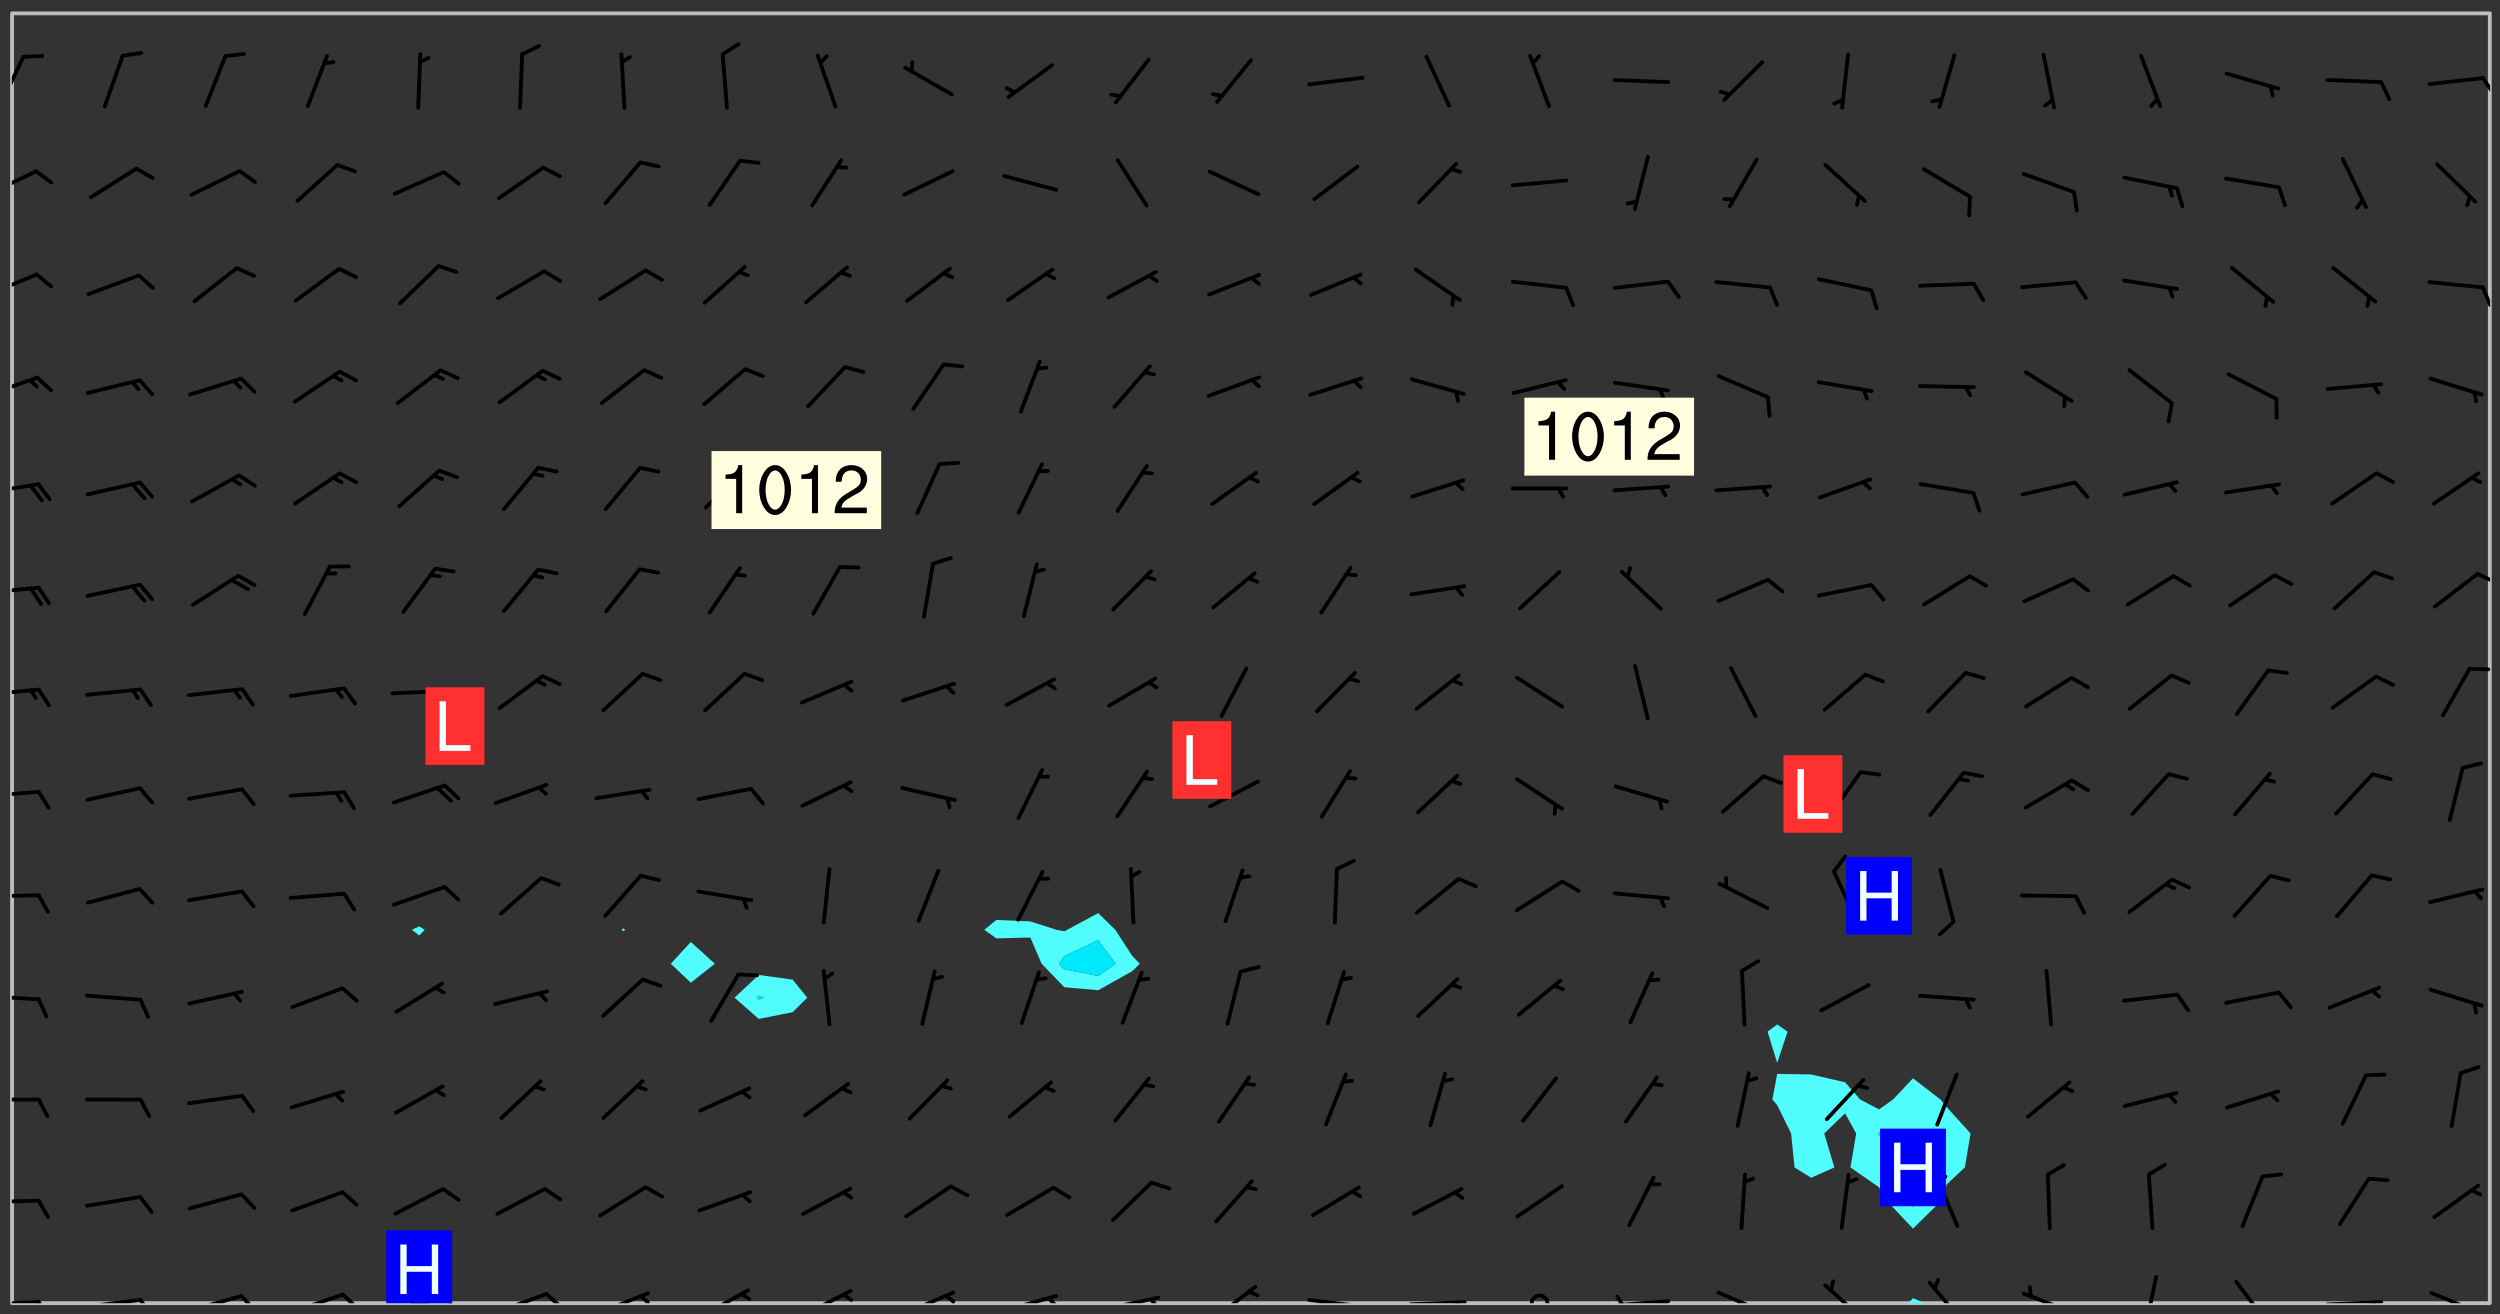 <svg xmlns="http://www.w3.org/2000/svg" role="img" xmlns:xlink="http://www.w3.org/1999/xlink" viewBox="142.45 309.95 326.84 171.84"><rect x="142.45" y="309.95" width="326.84" height="171.84" fill="#333333" stroke="none"/><defs><clipPath id="clip2"><path d="M 144 311.672 L 145 311.672 L 145 480.328 L 144 480.328 Z M 144 311.672"/></clipPath><clipPath id="clip3"><path d="M 144 311.672 L 468 311.672 L 468 480.328 L 144 480.328 Z M 144 311.672"/></clipPath><clipPath id="clip4"><path d="M 391 479 L 395 479 L 395 480.328 L 391 480.328 Z M 391 479"/></clipPath><clipPath id="clip5"><path d="M 467 311.672 L 468 311.672 L 468 480.328 L 467 480.328 Z M 467 311.672"/></clipPath><clipPath id="clip6"><path d="M 144 479 L 148 479 L 148 480.328 L 144 480.328 Z M 144 479"/></clipPath><clipPath id="clip7"><path d="M 147 479 L 150 479 L 150 480.328 L 147 480.328 Z M 147 479"/></clipPath><clipPath id="clip8"><path d="M 153 479 L 162 479 L 162 480.328 L 153 480.328 Z M 153 479"/></clipPath><clipPath id="clip9"><path d="M 160 479 L 163 479 L 163 480.328 L 160 480.328 Z M 160 479"/></clipPath><clipPath id="clip10"><path d="M 166 479 L 175 479 L 175 480.328 L 166 480.328 Z M 166 479"/></clipPath><clipPath id="clip11"><path d="M 173 479 L 176 479 L 176 480.328 L 173 480.328 Z M 173 479"/></clipPath><clipPath id="clip12"><path d="M 180 478 L 188 478 L 188 480.328 L 180 480.328 Z M 180 478"/></clipPath><clipPath id="clip13"><path d="M 187 478 L 190 478 L 190 480.328 L 187 480.328 Z M 187 478"/></clipPath><clipPath id="clip14"><path d="M 193 479 L 201 479 L 201 480.328 L 193 480.328 Z M 193 479"/></clipPath><clipPath id="clip15"><path d="M 200 479 L 203 479 L 203 480.328 L 200 480.328 Z M 200 479"/></clipPath><clipPath id="clip16"><path d="M 207 478 L 215 478 L 215 480.328 L 207 480.328 Z M 207 478"/></clipPath><clipPath id="clip17"><path d="M 213 478 L 216 478 L 216 480.328 L 213 480.328 Z M 213 478"/></clipPath><clipPath id="clip18"><path d="M 220 478 L 228 478 L 228 480.328 L 220 480.328 Z M 220 478"/></clipPath><clipPath id="clip19"><path d="M 225 479 L 228 479 L 228 480.328 L 225 480.328 Z M 225 479"/></clipPath><clipPath id="clip20"><path d="M 233 478 L 241 478 L 241 480.328 L 233 480.328 Z M 233 478"/></clipPath><clipPath id="clip21"><path d="M 239 478 L 241 478 L 241 480.328 L 239 480.328 Z M 239 478"/></clipPath><clipPath id="clip22"><path d="M 247 478 L 254 478 L 254 480.328 L 247 480.328 Z M 247 478"/></clipPath><clipPath id="clip23"><path d="M 252 478 L 254 478 L 254 480.328 L 252 480.328 Z M 252 478"/></clipPath><clipPath id="clip24"><path d="M 260 478 L 268 478 L 268 480.328 L 260 480.328 Z M 260 478"/></clipPath><clipPath id="clip25"><path d="M 265 479 L 268 479 L 268 480.328 L 265 480.328 Z M 265 479"/></clipPath><clipPath id="clip26"><path d="M 273 479 L 281 479 L 281 480.328 L 273 480.328 Z M 273 479"/></clipPath><clipPath id="clip27"><path d="M 279 479 L 281 479 L 281 480.328 L 279 480.328 Z M 279 479"/></clipPath><clipPath id="clip28"><path d="M 286 479 L 295 479 L 295 480.328 L 286 480.328 Z M 286 479"/></clipPath><clipPath id="clip29"><path d="M 292 479 L 294 479 L 294 480.328 L 292 480.328 Z M 292 479"/></clipPath><clipPath id="clip30"><path d="M 300 477 L 307 477 L 307 480.328 L 300 480.328 Z M 300 477"/></clipPath><clipPath id="clip31"><path d="M 313 479 L 321 479 L 321 480.328 L 313 480.328 Z M 313 479"/></clipPath><clipPath id="clip32"><path d="M 319 480 L 321 480 L 321 480.328 L 319 480.328 Z M 319 480"/></clipPath><clipPath id="clip33"><path d="M 326 479 L 335 479 L 335 480.328 L 326 480.328 Z M 326 479"/></clipPath><clipPath id="clip34"><path d="M 332 479 L 334 479 L 334 480.328 L 332 480.328 Z M 332 479"/></clipPath><clipPath id="clip35"><path d="M 342 479 L 345 479 L 345 480.328 L 342 480.328 Z M 342 479"/></clipPath><clipPath id="clip36"><path d="M 353 479 L 361 479 L 361 480.328 L 353 480.328 Z M 353 479"/></clipPath><clipPath id="clip37"><path d="M 353 479 L 355 479 L 355 480.328 L 353 480.328 Z M 353 479"/></clipPath><clipPath id="clip38"><path d="M 366 478 L 374 478 L 374 480.328 L 366 480.328 Z M 366 478"/></clipPath><clipPath id="clip39"><path d="M 380 477 L 387 477 L 387 480.328 L 380 480.328 Z M 380 477"/></clipPath><clipPath id="clip40"><path d="M 394 477 L 400 477 L 400 480.328 L 394 480.328 Z M 394 477"/></clipPath><clipPath id="clip41"><path d="M 406 478 L 414 478 L 414 480.328 L 406 480.328 Z M 406 478"/></clipPath><clipPath id="clip42"><path d="M 422 476 L 425 476 L 425 480.328 L 422 480.328 Z M 422 476"/></clipPath><clipPath id="clip43"><path d="M 434 477 L 440 477 L 440 480.328 L 434 480.328 Z M 434 477"/></clipPath><clipPath id="clip44"><path d="M 446 479 L 455 479 L 455 480.328 L 446 480.328 Z M 446 479"/></clipPath><clipPath id="clip45"><path d="M 452 479 L 454 479 L 454 480.328 L 452 480.328 Z M 452 479"/></clipPath><clipPath id="clip46"><path d="M 460 478 L 468 478 L 468 480.328 L 460 480.328 Z M 460 478"/></clipPath><clipPath id="clip47"><path d="M 144 466 L 148 466 L 148 468 L 144 468 Z M 144 466"/></clipPath><clipPath id="clip48"><path d="M 144 453 L 148 453 L 148 454 L 144 454 Z M 144 453"/></clipPath><clipPath id="clip49"><path d="M 144 439 L 148 439 L 148 441 L 144 441 Z M 144 439"/></clipPath><clipPath id="clip50"><path d="M 144 426 L 148 426 L 148 428 L 144 428 Z M 144 426"/></clipPath><clipPath id="clip51"><path d="M 144 413 L 148 413 L 148 415 L 144 415 Z M 144 413"/></clipPath><clipPath id="clip52"><path d="M 144 399 L 148 399 L 148 402 L 144 402 Z M 144 399"/></clipPath><clipPath id="clip53"><path d="M 465 397 L 468 397 L 468 398 L 465 398 Z M 465 397"/></clipPath><clipPath id="clip54"><path d="M 144 386 L 148 386 L 148 388 L 144 388 Z M 144 386"/></clipPath><clipPath id="clip55"><path d="M 466 384 L 468 384 L 468 387 L 466 387 Z M 466 384"/></clipPath><clipPath id="clip56"><path d="M 144 373 L 148 373 L 148 375 L 144 375 Z M 144 373"/></clipPath><clipPath id="clip57"><path d="M 144 359 L 148 359 L 148 362 L 144 362 Z M 144 359"/></clipPath><clipPath id="clip58"><path d="M 144 345 L 148 345 L 148 349 L 144 349 Z M 144 345"/></clipPath><clipPath id="clip59"><path d="M 466 347 L 468 347 L 468 351 L 466 351 Z M 466 347"/></clipPath><clipPath id="clip60"><path d="M 144 332 L 148 332 L 148 336 L 144 336 Z M 144 332"/></clipPath><clipPath id="clip61"><path d="M 144 317 L 146 317 L 146 324 L 144 324 Z M 144 317"/></clipPath><clipPath id="clip62"><path d="M 466 319 L 468 319 L 468 323 L 466 323 Z M 466 319"/></clipPath><clipPath id="clip63"><path d="M 192 470 L 202 470 L 202 480.328 L 192 480.328 Z M 192 470"/></clipPath><g id="surface1033" clip-path="url(#clip1)"><path fill="#fff" fill-opacity="0" fill-rule="evenodd" d="M 0 0 L 1000 0 L 1000 1000 L 0 1000 Z M 0 0"/><path fill="#d3d3d3" fill-opacity="0" fill-rule="evenodd" d="M162.152 355.867L161.918 356.16 161.977 356.395 162.094 356.566 162.27 356.801 162.562 357.148 162.676 357.207 162.793 357.035 162.852 356.801 163.027 356.625 163.492 356.449 164.191 356.449 164.426 356.742 164.715 357.559 164.773 357.734 164.949 357.965 165.301 358.199 166 358.898 166.172 359.074 166.406 359.422 166.641 359.832 166.93 360.414 167.34 360.879 167.57 361.113 167.805 361.289 167.922 361.52 168.098 361.812 168.27 362.977 168.27 363.211 168.328 363.5 168.387 363.617 168.504 363.734 168.852 364.145 168.969 364.316 169.145 364.492 169.32 364.727 169.438 364.898 169.609 365.25 169.668 365.484 169.902 365.891 170.137 365.832 169.961 366.008 169.902 366.938 169.32 366.938 169.086 366.824 168.738 366.938 168.621 367.055 168.562 367.348 168.504 367.523 168.387 367.695 167.922 367.988 167.863 368.223 167.805 368.336 167.805 368.98 167.863 369.152 167.863 369.562 167.922 369.621 167.922 370.027 167.98 370.434 168.098 370.609 168.156 370.668 168.387 371.309 168.328 371.602 168.328 372.301 168.27 372.883 168.27 373.117 168.211 373.348 168.156 373.699 168.156 375.621 168.211 375.738 168.637 375.738 168.27 375.855 168.246 376.207 169.137 377.375 170.879 377.914 172.219 378.273 172.219 378.812 172.309 379.621 172.844 380.336 174.363 380.605 175.254 380.52 175.344 381.684 175.879 381.863 177.039 381.684 179.094 380.699 180.254 380.336 182.133 380.16 183.828 379.98 183.648 380.699 182.133 380.785 180.883 380.875 180.078 381.145 179.004 381.953 179.273 382.672 179.809 383.57 179.629 384.195 179.363 385.004 179.629 386.082 180.254 386.98 181.059 387.16 182.309 386.98 182.043 387.703 182.141 388.207 182.195 388.5 182.195 388.672 182.254 388.965 182.254 389.371 182.43 389.488 182.781 389.605 183.188 389.605 183.48 389.43 183.594 389.312 183.652 389.195 183.77 388.965 183.828 388.789 184.18 388.324 184.41 388.148 184.586 388.09 184.762 388.148 184.82 388.324 184.938 389.312 184.992 389.781 185.051 389.953 185.168 390.188 185.344 390.246 186.16 390.305 186.449 390.305 186.566 390.539 186.625 390.945 186.684 391.297 186.684 392.402 186.801 392.695 186.918 393.043 187.207 393.742 187.383 394.094 187.965 394.848 188.316 395.023 188.488 395.082 188.957 395.316 189.598 395.781 189.945 396.016 190.238 396.191 190.531 396.246 190.762 396.309 191.578 396.656 191.871 396.832 191.984 397.004 192.336 397.355 192.453 397.531 192.977 398.172 192.977 398.461 193.035 398.812 193.035 399.16 193.094 399.512 193.152 399.801 193.27 399.859 193.441 399.918 193.617 399.918 194.199 400.152 194.375 400.27 194.551 400.559 194.727 400.793 194.84 401.027 195.133 401.258 195.25 401.375 195.25 401.785 195.309 401.84 195.598 402.074 195.832 402.191 195.891 402.309 196.008 402.48 196.066 402.598 196.297 402.832 196.355 403.008 196.59 403.066 196.707 403.125 196.59 403.238 196.531 403.355 196.531 403.473 196.414 403.766 196.297 404.055 196.297 404.637 196.473 404.754 196.59 404.812 196.648 404.93 196.766 405.047 196.879 405.105 197.055 405.453 197.113 405.805 197.172 406.211 197.172 406.387 197.113 406.562 196.996 407.262 196.996 407.434 197.113 407.609 197.406 407.902 197.812 407.902 197.988 408.02 198.105 408.191 198.223 408.484 198.223 408.719 197.695 408.719 197.465 408.484 197.23 408.484 197.055 408.543 196.996 409.242 197.055 409.59 197.172 409.766 197.348 410.176 197.465 410.406 197.754 410.875 197.93 410.93 198.453 410.93 198.688 410.988 199.445 411.629 199.504 411.922 199.504 412.156 199.562 412.215 199.793 412.562 199.793 412.914 199.676 413.086 199.676 413.379 199.969 413.668 200.262 413.844 200.434 413.902 200.727 414.078 201.02 414.195 201.602 414.602 201.891 414.836 202.184 415.012 202.402 415.172 202.418 415.184 202.648 415.359 203.289 415.883 203.465 416.117 203.582 416.293 203.758 416.469 203.871 416.641 203.871 417.281 203.988 417.457 204.457 417.574 205.039 417.691 205.273 417.75 205.504 417.863 205.797 417.98 205.91 418.039 206.496 418.391 206.785 418.562 206.961 418.625 207.137 418.68 207.312 418.738 208.012 419.09 208.301 419.266 208.535 419.32 208.824 419.496 209.059 419.613 209.699 420.02 209.992 420.137 210.164 420.195 210.398 420.254 210.809 420.312 211.039 420.371 211.273 420.488 211.332 420.66 210.922 420.836 211.391 420.895 211.449 421.188 211.562 421.422 211.738 421.477 211.973 421.535 212.148 421.594 212.555 421.711 213.195 421.945 213.312 422.117 213.371 422.352 213.371 422.527 213.312 422.645 213.254 423.051 213.488 423.285 213.605 423.344 213.953 423.461 214.594 423.691 214.77 423.809 215.059 423.926 215.234 424.102 215.469 424.566 216.051 425.672 216.227 425.848 216.574 426.023 216.75 426.141 217.102 426.258 218.148 426.781 218.383 426.84 218.848 426.953 219.141 427.012 219.605 427.188 220.363 427.77 220.598 428.004 220.945 428.469 221.121 428.645 221.41 428.879 222.227 429.578 222.52 429.754 222.809 430.043 223.102 430.219 223.395 430.508 224.09 431.148 224.266 431.324 224.559 431.559 224.848 431.793 225.316 432.082 225.957 432.664 226.305 432.898 226.539 433.191 226.887 433.539 227.238 434.004 228.172 434.996 228.52 435.402 228.637 435.578 228.871 435.637 228.984 435.754 229.629 435.93 229.859 436.043 230.094 436.102 230.387 436.277 230.617 436.395 231.551 437.094 231.957 437.5 232.191 437.676 232.598 437.852 232.832 437.969 233.648 438.316 233.996 438.551 234.23 438.668 234.523 438.957 234.754 439.074 235.512 439.426 235.863 439.598 236.094 439.656 236.387 439.773 236.621 439.832 237.492 440.008 238.309 440.008 238.777 440.238 238.949 440.297 239.824 440.996 240.289 441.113 240.582 441.172 240.758 441.23 240.988 441.289 241.457 441.348 241.805 441.406 242.156 441.465 242.562 441.523 242.855 441.523 243.027 441.582 243.027 441.812 243.203 441.988 243.496 441.988 243.844 442.047 244.195 442.105 244.895 442.223 245.535 442.223 246 441.988 246.293 441.812 246.465 441.695 246.875 441.523 247.164 441.348 248.098 440.883 248.566 440.59 249.09 440.297 249.555 440.125 250.02 439.949 251.07 439.484 251.359 439.367 251.77 439.25 252.059 439.133 252.586 438.957 254.102 438.258 254.684 437.91 254.973 437.852 255.266 437.793 255.613 437.676 256.488 437.445 256.84 437.328 256.953 437.328 257.188 437.27 258.062 437.035 258.297 436.977 259.109 436.977 259.461 436.918 260.277 436.801 260.449 436.742 260.801 436.688 261.094 436.629 261.324 436.57 262.141 436.395 262.316 436.336 262.664 436.336 262.898 436.277 263.363 436.16 264.121 435.988 264.355 435.93 264.703 435.93 265.113 435.812 265.402 435.754 266.688 435.695 266.977 435.695 267.387 435.637 267.617 435.578 267.793 435.578 268.668 435.461 269.074 435.461 269.484 435.344 269.832 435.344 270.184 435.23 271.055 435.172 272.805 435.172 273.852 435.461 274.262 435.578 274.551 435.695 274.902 435.812 275.191 435.93 276.242 436.102 276.531 436.16 276.824 436.16 277.117 436.219 277.289 436.277 277.699 436.336 277.871 436.395 277.988 436.453 278.105 436.453 278.223 436.512 278.574 436.57 278.688 436.57 279.098 436.637 281.02 437.031 282.945 437.426 284.465 437.875 286.16 438.594 288.305 439.398 289.91 438.68 291.34 437.875 292.5 436.797 293.75 436.348 296.785 435.629 298.66 435.27 300.805 433.922 303.039 432.668 305.539 431.41 307.234 430.961 309.02 430.781 310.18 430.512 310.805 431.051 312.145 430.781 312.859 429.793 313.844 428.449 314.289 428.27 315.094 427.91 316.969 427.371 318.754 426.922 320.004 426.652 321.164 426.562 322.863 426.473 324.824 426.203 326.074 426.113 326.613 426.113 327.238 426.023 328.129 426.023 330.273 425.844 332.684 425.664 335.273 425.574 336.969 425.754 338.578 425.844 340.008 426.203 341.168 426.922 343.043 427.91 344.203 429.438 344.469 430.152 345.098 430.242 345.453 431.141 345.988 431.68 346.523 433.207 347.598 433.566 348.133 433.566 347.328 434.102 347.418 435.809 348.133 438.504 349.023 439.309 349.918 440.297 350.633 441.555 352.418 442.094 353.938 441.914 354.293 443.258 355.902 442.453 356.883 441.914 357.152 442.184 357.469 441.969 357.688 441.824 358.488 442.273 358.938 441.914 359.293 441.914 359.828 441.645 360.367 440.926 360.902 440.656 361.527 439.668 362.688 440.117 363.527 440.488 364.922 441.105 366.617 440.926 368.223 440.926 370.008 441.016 370.188 439.309 370.723 437.965 371.527 438.234 372.02 439.082 372.422 439.488 372.332 440.027 372.332 440.387 373.047 440.836 373.758 440.566 375.188 440.566 375.547 441.555 375.992 442.812 376.707 444.156 377.957 444.785 379.652 445.414 380.367 445.234 380.547 444.695 381.527 444.605 381.977 444.965 382.062 446.223 381.797 446.852 381.262 447.031 381.262 447.57 381.977 448.555 382.242 449.094 383.227 450.082 384.027 451.16 383.762 451.52 383.672 452.418 383.047 454.75 382.691 456.816 382.602 458.609 382.422 459.328 382.332 459.867 382.332 461.305 381.352 463.188 380.992 464.895 380.457 465.793 379.652 466.961 379.387 467.5 381.441 468.754 381.527 469.113 381.172 469.652 381.082 469.473 381.082 470.281 381.172 471.719 380.727 472.434 379.652 472.527 379.387 473.242 379.922 474.141 380.727 474.859 381.887 475.668 383.227 475.938 383.672 476.297 383.316 476.746 381.527 476.656 380.277 476.207 379.562 475.488 378.938 475.398 378.762 478.988 378.574 480.297 467.934 480.297 467.934 311.703 412.664 311.703 412.664 360.785 413.426 360.91 416.715 361.453 418.738 364.289 418.738 367.043 421.09 367.375 423.438 367.707 427.488 367.707 426.109 371.867 424.086 372.574 422.062 373.277 421.52 373.621 418.926 375.238 418.738 375.355 416.715 373.277 415.984 370.535 413.312 368.457 411.938 364.957 411.871 364.875 409.914 362.203 412.664 360.785 412.664 311.703 294.422 311.703 294.422 403.117 294.539 403.148 294.672 403.16 294.746 403.234 294.852 403.281 294.941 403.34 295.027 403.398 295.117 403.457 295.414 403.754 295.473 403.844 295.504 403.961 295.531 404.078 295.547 404.215 295.516 404.332 295.457 404.422 295.398 404.508 295.355 404.613 295.309 404.715 295.281 404.836 295.281 404.98 295.457 405.25 295.605 405.398 295.68 405.484 295.754 405.559 295.797 405.664 295.859 405.754 295.918 405.84 295.961 405.945 296.02 406.035 296.066 406.137 296.109 406.242 296.168 406.328 296.285 406.508 296.359 406.582 296.422 406.668 296.48 406.758 296.523 406.863 296.582 406.953 296.641 407.039 296.703 407.129 296.762 407.219 296.805 407.32 296.922 407.5 296.996 407.574 297.055 407.66 297.129 407.734 297.219 407.793 297.324 407.84 297.473 407.84 297.605 407.824 297.738 407.84 297.84 407.793 297.914 407.719 297.961 407.617 297.945 407.484 297.945 407.336 297.898 407.23 297.871 407.113 297.824 407.012 297.797 406.891 297.754 406.789 297.691 406.699 297.648 406.598 297.605 406.492 297.574 406.375 297.559 406.242 297.547 406.105 297.633 406.047 297.691 405.961 297.812 405.93 297.855 406.035 297.871 406.168 297.871 406.285 297.93 406.387 297.988 406.477 298.078 406.535 298.227 406.684 298.285 406.773 298.328 406.879 298.316 406.98 298.402 407.039 298.508 407.086 298.594 407.145 298.684 407.203 298.758 407.277 298.641 407.305 298.535 407.352 298.449 407.41 298.375 407.484 298.316 407.574 298.254 407.66 298.227 407.781 298.18 407.883 298.137 407.988 298.105 408.105 298.094 408.238 298.078 408.371 298.078 408.52 298.105 408.637 298.152 408.742 298.195 408.844 298.254 408.934 298.328 409.008 298.418 409.066 298.492 409.141 298.582 409.199 298.641 409.289 298.684 409.395 298.73 409.496 298.848 409.527 298.98 409.543 299.129 409.543 299.246 409.512 299.352 409.555 299.395 409.66 299.441 409.762 299.469 409.883 299.5 410 299.527 410.117 299.559 410.238 299.586 410.355 299.691 410.398 299.793 410.445 299.926 410.43 300.074 410.578 300.137 410.664 300.211 410.738 300.281 410.812 300.371 410.875 300.477 410.918 300.578 410.961 300.695 410.992 300.832 411.008 300.949 410.977 301.023 410.902 301.051 410.785 301.039 410.652 301.008 410.531 300.98 410.414 301.023 410.309 301.141 410.309 301.23 410.371 301.348 410.398 301.496 410.398 301.629 410.414 301.777 410.414 301.91 410.43 302.043 410.414 302.191 410.414 302.324 410.398 302.457 410.387 302.594 410.398 302.711 410.371 302.844 410.355 303.035 410.297 302.977 410.473 302.961 410.605 302.934 410.727 302.918 410.859 302.859 410.945 302.727 410.961 302.621 411.008 302.516 411.051 302.398 411.082 302.281 411.109 302.016 411.141 301.867 411.141 301.734 411.156 301.66 411.23 301.719 411.316 301.867 411.465 301.984 411.645 302.059 411.715 302.148 411.777 302.238 411.836 302.324 411.895 302.414 411.953 302.516 411.996 302.621 412.059 302.727 412.102 302.812 412.16 302.918 412.207 303.02 412.25 303.199 412.367 303.258 412.457 303.215 412.559 303.168 412.664 303.184 412.797 303.406 413.02 303.465 413.109 303.508 413.211 303.539 413.332 303.582 413.434 303.598 413.566 303.629 413.684 303.641 413.82 303.672 413.938 303.82 414.086 303.922 414.129 304.027 414.172 304.145 414.203 304.277 414.219 304.414 414.234 304.531 414.234 304.648 414.203 304.738 414.145 304.781 414.039 304.828 413.938 304.871 413.832 304.902 413.715 304.914 413.582 304.914 413.434 304.902 413.301 304.887 413.168 304.855 413.051 304.812 412.945 304.766 412.84 304.723 412.738 304.68 412.633 304.664 412.5 304.68 412.367 304.707 412.25 304.738 412.133 304.766 412.012 304.812 411.91 304.902 411.852 304.988 411.789 305.062 411.715 305.152 411.656 305.375 411.434 305.434 411.348 305.508 411.273 305.625 411.094 305.684 411.008 305.684 410.859 305.609 410.785 305.508 410.738 305.402 410.695 305.301 410.652 305.242 410.562 305.195 410.457 305.168 410.34 305.258 410.281 305.375 410.25 305.477 410.207 305.656 410.09 305.805 409.941 305.816 409.809 305.805 409.703 305.715 409.645 305.582 409.66 305.434 409.66 305.301 409.676 305.168 409.66 305.047 409.629 304.961 409.57 304.887 409.496 304.828 409.406 304.766 409.32 304.648 409.141 304.59 409.055 304.621 408.934 304.707 408.875 304.828 408.844 304.887 408.758 304.887 408.637 304.855 408.52 304.797 408.43 304.738 408.344 304.691 408.238 304.664 408.121 304.648 407.988 304.707 407.898 304.781 407.824 304.871 407.766 304.988 407.586 305.062 407.512 305.121 407.426 305.27 407.277 305.391 407.246 305.523 407.23 305.656 407.246 305.73 407.32 305.773 407.426 305.789 407.559 305.758 407.676 305.641 407.707 305.508 407.719 305.359 407.867 305.316 407.973 305.27 408.074 305.242 408.195 305.211 408.312 305.211 408.461 305.242 408.578 305.285 408.684 305.344 408.773 305.418 408.844 305.492 408.918 305.609 408.949 305.73 408.977 305.848 408.949 305.98 408.934 306.098 408.934 306.188 408.992 306.262 409.066 306.309 409.172 306.367 409.258 306.469 409.305 306.602 409.32 306.707 409.363 306.793 409.422 306.781 409.527 306.707 409.602 306.527 409.719 306.469 409.809 306.379 409.867 306.309 409.941 306.234 410.016 306.172 410.105 306.145 410.223 306.129 410.355 306.145 410.488 306.129 410.621 306.129 410.77 306.145 410.902 306.172 411.02 306.203 411.141 306.277 411.215 306.367 411.273 306.453 411.332 306.543 411.391 306.66 411.422 306.66 411.508 306.559 411.555 306.469 411.613 306.203 411.645 306.086 411.672 305.938 411.672 305.832 411.715 305.73 411.762 305.672 411.852 305.609 412.086 305.598 412.219 305.566 412.34 305.551 412.473 305.551 412.766 305.539 412.898 305.551 413.035 305.566 413.168 305.699 413.184 305.832 413.195 305.953 413.227 306.039 413.285 306.113 413.359 306.16 413.465 306.203 413.566 306.219 413.699 306.219 414.145 306.203 414.277 306.203 414.723 306.234 414.988 306.262 415.105 306.277 415.238 306.309 415.355 306.395 415.566 306.426 415.832 306.426 415.98 306.395 416.098 306.367 416.215 306.336 416.336 306.309 416.453 306.277 416.57 306.246 416.691 306.234 416.824 306.219 416.957 306.309 417.016 306.426 416.984 306.527 417 306.574 417.105 306.543 417.371 306.543 417.812 306.5 417.918 306.453 418.023 306.41 418.125 306.367 418.23 306.309 418.316 306.277 418.438 306.234 418.555 306.203 418.672 306.188 418.805 306.203 418.938 306.262 419.027 306.367 419.074 306.453 419.133 306.512 419.219 306.5 419.355 306.469 419.473 306.426 419.574 306.426 420.02 306.41 420.152 306.41 420.301 306.379 420.418 306.336 420.523 306.309 420.641 306.262 420.746 306.219 420.848 306.188 420.969 306.16 421.086 306.129 421.219 306.098 421.336 306.07 421.453 306.027 421.559 305.996 421.676 305.965 421.797 305.953 421.93 305.938 422.062 305.938 422.359 305.965 422.477 305.965 422.625 306.012 423.023 306.039 423.141 306.098 423.23 306.219 423.262 306.367 423.262 306.5 423.246 306.559 423.336 306.559 423.453 306.5 423.543 306.41 423.602 306.309 423.645 306.203 423.691 306.113 423.75 306.027 423.809 305.891 423.824 305.773 423.793 305.641 423.777 305.539 423.824 305.477 423.91 305.465 424.047 305.449 424.18 305.418 424.297 305.391 424.414 305.375 424.547 305.344 424.668 305.344 424.965 305.359 425.098 305.391 425.215 305.391 425.363 305.402 425.496 305.402 425.645 305.375 425.762 305.328 425.863 305.301 425.984 305.27 426.102 305.211 426.191 305.137 426.266 305.035 426.309 304.93 426.355 304.812 426.383 304.691 426.414 304.59 426.367 304.648 426.281 304.754 426.234 304.781 426.117 304.812 426 304.84 425.879 304.871 425.762 304.871 425.613 304.887 425.48 304.855 425.363 304.812 425.258 304.707 425.273 304.633 425.348 304.531 425.391 304.441 425.453 304.367 425.527 304.324 425.629 304.309 425.762 304.277 425.879 304.25 426 304.219 426.117 304.191 426.234 304.16 426.355 304.133 426.473 304.102 426.59 304.059 426.695 303.969 426.754 303.879 426.754 303.762 426.723 303.73 426.637 303.746 426.5 303.715 426.383 303.715 426.234 303.703 426.102 303.703 425.953 303.641 425.719 303.613 425.598 303.57 425.496 303.523 425.391 303.465 425.305 303.406 425.215 303.363 425.109 303.301 425.023 303.152 424.875 303.082 424.801 302.977 424.754 302.871 424.711 302.77 424.668 302.473 424.371 302.383 424.297 302.297 424.238 302.191 424.195 302.102 424.133 302.016 424.074 301.91 424.031 301.82 423.973 301.734 423.91 301.66 423.84 301.555 423.793 301.469 423.734 301.363 423.691 301.273 423.629 301.172 423.586 301.066 423.543 300.98 423.484 300.875 423.438 300.77 423.395 300.668 423.348 300.578 423.289 300.477 423.246 300.371 423.203 300.281 423.141 300.164 423.113 300.031 423.098 299.898 423.113 299.75 423.113 299.617 423.129 299.5 423.098 299.41 423.039 299.336 422.965 299.246 422.906 299.145 422.859 298.996 422.859 298.875 422.832 298.773 422.789 298.699 422.715 298.582 422.535 298.492 422.477 298.391 422.434 298.301 422.371 298.195 422.328 298.105 422.27 298.02 422.211 297.914 422.164 297.855 422.078 297.797 421.988 297.754 421.883 297.707 421.781 297.633 421.707 297.547 421.648 297.473 421.574 297.383 421.516 297.16 421.293 297.117 421.188 297.086 420.922 297.191 420.879 297.336 420.879 297.441 420.922 297.516 420.996 297.605 421.055 297.691 421.113 297.797 421.16 297.887 421.219 298.035 421.367 298.105 421.441 298.254 421.59 298.316 421.676 298.391 421.75 298.477 421.809 298.551 421.883 298.641 421.945 298.73 422.004 298.816 422.062 299.086 422.238 299.188 422.285 299.293 422.328 299.395 422.371 299.441 422.297 299.5 422.211 299.574 422.137 299.645 422.062 299.75 422.105 299.824 422.18 299.883 422.27 299.926 422.371 299.973 422.477 300.016 422.582 300.137 422.609 300.254 422.582 300.328 422.492 300.371 422.387 300.43 422.297 300.504 422.223 300.609 422.18 300.727 422.152 300.859 422.164 300.949 422.223 301.098 422.371 301.156 422.461 301.199 422.566 301.246 422.668 301.289 422.773 301.332 422.875 301.438 422.922 301.543 422.965 301.676 422.98 301.762 422.922 301.82 422.832 301.895 422.758 302 422.715 302.117 422.742 302.223 422.789 302.324 422.832 302.43 422.875 302.531 422.922 302.711 423.039 302.711 423.156 302.695 423.289 302.711 423.422 302.727 423.559 302.785 423.645 302.887 423.691 303.008 423.719 303.125 423.75 303.273 423.75 303.391 423.719 303.449 423.629 303.629 423.512 303.688 423.422 303.762 423.348 303.82 423.262 303.938 423.082 304.117 422.965 304.234 422.996 304.324 423.055 304.367 423.129 304.352 423.262 304.352 423.379 304.441 423.438 304.59 423.438 304.723 423.422 304.855 423.41 305.121 423.379 305.227 423.336 305.344 423.305 305.465 423.277 305.539 423.203 305.609 423.129 305.672 423.039 305.656 422.934 305.609 422.832 305.508 422.789 305.402 422.773 305.285 422.801 305.02 422.832 304.871 422.832 304.797 422.758 304.707 422.699 304.59 422.668 304.473 422.641 304.34 422.625 304.191 422.625 304.059 422.641 303.762 422.641 303.656 422.594 303.508 422.445 303.465 422.344 303.406 422.254 303.629 422.031 303.715 421.973 303.82 421.93 303.938 421.898 304.07 421.883 304.203 421.898 304.34 421.914 304.441 421.957 304.574 421.945 304.664 421.883 304.766 421.84 304.828 421.75 304.781 421.648 304.691 421.59 304.574 421.559 304.473 421.516 304.414 421.426 304.352 421.336 304.352 421.219 304.367 421.086 304.473 421.039 304.547 420.969 304.547 420.848 304.457 420.789 304.426 420.672 304.516 420.613 304.59 420.539 304.633 420.434 304.691 420.344 304.738 420.242 304.754 420.109 304.754 419.961 304.707 419.855 304.664 419.754 304.574 419.695 304.441 419.68 304.34 419.637 304.203 419.621 304.086 419.59 303.641 419.59 303.508 419.574 303.375 419.562 303.242 419.547 303.125 419.516 302.977 419.516 302.844 419.5 302.711 419.488 302.445 419.457 302.324 419.414 302.238 419.355 302.164 419.281 302.164 419.133 302.176 419 302.281 418.953 302.383 418.91 302.516 418.895 302.668 418.895 302.801 418.879 303.094 418.879 303.215 418.91 303.316 418.953 303.406 419.012 303.641 419.074 303.762 419.027 303.852 418.969 303.953 418.926 304.086 418.91 304.191 418.953 304.293 419 304.426 419.012 304.547 418.984 304.691 418.984 304.812 418.953 304.93 418.926 305.035 418.879 305.109 418.805 305.195 418.746 305.344 418.598 305.402 418.512 305.449 418.406 305.477 418.289 305.492 418.184 305.391 418.141 305.301 418.082 305.184 418.051 305.078 418.008 304.988 417.945 304.914 417.859 304.84 417.785 304.738 417.742 304.633 417.695 304.531 417.652 304.473 417.562 304.426 417.461 304.34 417.25 304.277 417.164 304.219 417.074 304.145 417 304.059 416.941 303.789 416.941 303.672 416.973 303.582 417.031 303.48 417.074 303.348 417.09 303.242 417.074 303.215 416.957 303.152 416.867 303.035 416.836 302.934 416.793 302.785 416.645 302.754 416.527 302.738 416.422 302.812 416.348 302.992 416.23 303.109 416.203 303.227 416.172 303.363 416.188 303.465 416.23 303.57 416.273 303.672 416.32 303.777 416.363 303.895 416.395 304.027 416.41 304.145 416.438 304.277 416.453 304.383 416.438 304.473 416.379 304.398 416.305 304.293 416.262 304.219 416.188 304.145 416.098 303.996 415.949 303.91 415.891 303.82 415.832 303.746 415.758 303.656 415.699 303.555 415.652 303.434 415.625 303.332 415.578 303.227 415.535 303.109 415.504 303.008 415.461 302.887 415.43 302.738 415.43 302.621 415.461 302.516 415.504 302.43 415.566 302.25 415.684 302.164 415.742 302.074 415.801 301.969 415.848 301.883 415.906 301.777 415.949 301.676 415.992 301.57 416.039 301.496 416.113 301.438 416.203 301.379 416.289 301.332 416.395 301.273 416.48 301.199 416.555 301.066 416.543 300.949 416.512 300.832 416.512 300.758 416.586 300.668 416.645 300.594 416.719 300.504 416.777 300.418 416.836 300.312 416.883 300.211 416.926 300.074 416.941 299.973 416.898 299.824 416.75 299.719 416.703 299.633 416.703 299.527 416.75 299.426 416.793 299.305 416.824 299.188 416.793 299.113 416.719 299.113 416.602 299.145 416.48 299.219 416.41 299.277 416.32 299.352 416.246 299.469 416.215 299.574 416.172 299.867 416.172 300 416.156 300.137 416.141 300.238 416.098 300.328 416.039 300.43 415.992 300.52 415.934 300.652 415.922 300.742 415.98 300.875 415.992 300.965 415.934 301.051 415.875 301.156 415.832 301.246 415.773 301.332 415.711 301.422 415.652 301.57 415.504 301.629 415.418 301.688 415.328 301.793 415.285 301.926 415.27 302.043 415.297 302.164 415.328 302.223 415.27 302.281 415.18 302.312 414.914 302.34 414.797 302.445 414.809 302.578 414.824 302.68 414.781 302.77 414.723 302.828 414.633 302.902 414.559 302.961 414.469 303.008 414.367 303.02 414.234 303.008 414.102 302.961 413.996 302.812 413.848 302.754 413.758 302.695 413.672 302.652 413.566 302.652 413.121 302.668 412.988 302.668 412.84 302.68 412.707 302.621 412.648 302.531 412.707 302.43 412.664 302.25 412.547 302.164 412.488 302.102 412.398 302.043 412.309 301.969 412.234 301.883 412.176 301.762 412.207 301.66 412.219 301.555 412.266 301.469 412.324 301.363 412.367 301.215 412.516 301.125 412.574 301.039 412.633 300.949 412.695 300.844 412.738 300.711 412.754 300.711 412.633 300.816 412.59 300.934 412.559 301.008 412.488 301.051 412.383 301.051 412.234 301.023 412.117 300.875 411.969 300.742 411.953 300.594 411.953 300.477 411.984 300.371 412.027 300.27 412.07 300.18 412.133 300.062 412.16 299.988 412.086 300 411.953 299.957 411.852 299.914 411.746 299.824 411.688 299.707 411.715 299.586 411.746 299.469 411.777 299.367 411.82 299.246 411.852 299.145 411.895 299.039 411.938 298.949 411.996 298.848 412.012 298.848 411.895 298.863 411.762 298.805 411.672 298.73 411.715 298.582 411.863 298.523 411.953 298.449 412.027 298.402 412.133 298.359 412.234 298.285 412.309 298.227 412.398 298.152 412.473 298.094 412.559 298.02 412.633 297.93 412.695 297.855 412.766 297.781 412.84 297.68 412.855 297.547 412.871 297.441 412.828 297.441 412.707 297.59 412.559 297.633 412.457 297.691 412.367 297.738 412.266 297.781 412.16 297.84 412.07 297.871 411.953 297.914 411.852 297.945 411.73 297.973 411.613 298.02 411.508 298.062 411.406 298.105 411.301 298.18 411.23 298.27 411.168 298.359 411.109 298.461 411.066 298.758 411.066 299.023 411.035 299.129 410.992 299.055 410.918 298.938 410.887 298.832 410.844 298.742 410.785 298.641 410.738 298.551 410.68 298.449 410.637 298.344 410.594 298.254 410.531 298.168 410.473 298.062 410.43 297.961 410.387 297.84 410.355 297.723 410.324 297.621 410.281 297.5 410.25 297.398 410.207 297.309 410.148 297.266 410.043 297.25 409.91 297.352 409.867 297.484 409.852 297.621 409.867 297.754 409.852 297.855 409.809 297.914 409.719 297.93 409.613 297.84 409.555 297.766 409.48 297.664 409.438 297.574 409.379 297.426 409.23 297.383 409.125 297.367 408.992 297.367 408.699 297.309 408.609 297.219 408.551 297.145 408.477 297.102 408.371 297.07 408.254 297.012 408.164 296.938 408.09 296.82 408.062 296.746 407.988 296.656 407.93 296.566 407.867 296.48 407.809 296.406 407.734 296.348 407.648 296.301 407.543 296.215 407.484 296.066 407.336 295.871 407.277 295.738 407.293 295.637 407.336 295.562 407.41 295.516 407.512 295.473 407.617 295.414 407.707 295.355 407.793 295.059 408.09 294.969 408.148 294.883 408.148 294.82 408.062 294.777 407.957 294.809 407.84 294.867 407.75 294.895 407.633 294.883 407.5 294.793 407.438 294.688 407.484 294.57 407.512 294.453 407.543 294.184 407.719 294.082 407.766 293.965 407.793 293.859 407.84 293.77 407.898 293.668 407.941 293.609 407.855 293.562 407.75 293.578 407.617 293.625 407.512 293.695 407.438 293.77 407.367 293.828 407.277 293.828 407.129 293.785 407.023 293.547 407.023 293.445 407.07 293.414 407.188 293.387 407.305 293.355 407.426 293.281 407.469 293.148 407.484 293.074 407.438 293.031 407.336 292.988 407.23 292.941 407.129 292.898 407.023 292.777 407.055 292.676 407.098 292.543 407.113 292.426 407.145 292.32 407.188 292.23 407.246 292.129 407.293 292.008 407.32 291.875 407.336 291.773 407.293 291.715 407.203 291.668 407.098 291.625 406.996 291.582 406.891 291.582 406.773 291.641 406.684 291.727 406.625 291.906 406.508 292.008 406.461 292.113 406.418 292.219 406.359 292.32 406.316 292.41 406.254 292.512 406.211 292.617 406.152 292.719 406.105 292.809 406.047 292.914 406.004 293.016 405.961 293.105 405.898 293.207 405.855 293.344 405.84 293.461 405.871 293.562 405.914 293.684 405.945 293.785 405.988 293.891 406.035 293.992 406.078 294.098 406.121 294.199 406.168 294.305 406.211 294.406 406.254 294.512 406.301 294.598 406.359 294.703 406.402 294.82 406.434 294.926 406.477 295.027 406.523 295.117 406.582 295.223 406.625 295.324 406.668 295.43 406.715 295.547 406.742 295.648 406.789 295.77 406.816 295.918 406.816 296.004 406.758 296.02 406.656 296.078 406.566 296.051 406.449 295.977 406.375 295.859 406.195 295.785 406.121 295.695 406.047 295.516 405.93 295.43 405.871 295.324 405.828 295.223 405.781 294.953 405.605 294.895 405.516 294.82 405.441 294.762 405.352 294.719 405.25 294.688 405.133 294.672 404.996 294.672 404.434 294.66 404.301 294.645 404.168 294.613 404.051 294.598 403.918 294.586 403.785 294.555 403.664 294.332 403.441 294.273 403.355 294.258 403.25 294.289 403.133 294.422 403.117 294.422 311.703 172.992 311.703 172.992 313.156 172.934 313.391 172.582 314.441 172.41 314.965 172.293 315.312 172.117 315.723 172 315.895 171.766 316.188 171.535 316.246 171.184 316.246 171.066 316.305 170.836 316.711 170.836 317.004 170.953 317.18 171.184 317.41 171.301 317.645 171.941 318.402 172.234 318.867 172.41 319.102 172.641 319.453 172.875 319.801 173.516 320.617 173.691 321.082 173.863 321.492 173.98 322.188 174.156 322.656 174.273 324.055 174.332 324.52 174.332 325.395 174.449 326.441 174.449 331.223 174.391 331.688 174.039 332.969 173.863 333.492 173.75 333.902 173.398 334.832 172.934 336 172.699 336.582 172.582 336.758 172.41 337.105 172.234 337.512 171.883 338.328 171.824 338.621 171.711 338.914 171.594 339.203 171.535 339.379 171.418 340.254 171.359 340.66 171.301 340.777 171.242 340.953 171.184 341.125 170.953 341.652 170.836 341.824 170.836 342.059 170.719 342.293 170.66 342.465 170.484 343.051 170.484 343.34 170.426 343.516 170.426 343.809 170.367 343.922 170.309 344.449 170.309 344.621 170.254 344.855 170.254 347.477 170.078 348.293 169.961 348.469 169.785 348.703 169.668 348.875 169.555 349.109 168.969 350.043 168.738 350.332 168.445 350.797 168.27 351.031 167.98 351.383 167.629 352.082 167.516 352.312 167.34 352.723 167.164 352.953 166.758 353.48 165.941 354.18 165.648 354.352 165.359 354.586 165.184 354.703 165.008 354.879 164.484 355.285 163.957 355.461 163.785 355.637 163.551 355.691 162.91 355.867 162.152 355.867M174.363 386.891L173.289 387.34 173.648 388.234 174.898 387.52 175.344 386.98 174.363 386.891"/><path fill="#d3d3d3" fill-opacity="0" fill-rule="evenodd" d="M201.508 416.598L200.613 416.598 201.062 417.227 202.043 417.586 202.848 417.496 203.293 416.508 203.117 416.598 202.402 416.242 201.508 416.598M356.129 475.668L356.07 475.145 356.07 474.852 356.184 474.559 356.242 474.328 356.711 473.859 356.824 473.859 356.941 473.746 357.059 473.688 357.234 473.688 357.469 473.629 357.816 473.629 358.051 473.688 358.168 473.746 358.398 473.918 358.457 474.094 358.574 474.676 358.574 474.969 358.457 475.145 358.285 475.434 358.109 475.609 357.582 476.133 357.352 476.367 357.234 476.426 357.059 476.426 356.941 476.367 356.535 476.074 356.359 475.957 356.242 475.898 356.184 475.785 356.129 475.668M362.77 464.711L362.711 464.539 362.711 463.43 362.77 463.258 362.945 463.199 363.117 463.141 363.293 463.141 363.527 463.082 363.645 463.141 363.703 463.84 363.645 464.012 363.527 464.188 363.41 464.246 363.176 464.77 363.062 464.828 362.828 464.828 362.77 464.711M372.383 450.32L372.266 450.145 372.266 449.445 372.559 448.57 372.676 448.398 372.852 448.047 372.965 447.816 373.082 447.523 373.434 446.766 373.551 446.535 373.723 446.301 373.898 446.301 374.016 446.242 374.656 446.242 374.773 446.301 375.008 446.535 375.18 446.648 375.531 446.941 375.648 447.059 375.762 447.234 375.762 447.348 375.879 447.406 375.996 447.523 375.996 448.223 375.938 448.398 375.938 448.629 375.879 448.805 375.531 449.855 375.414 450.086 375.297 450.32 375.18 450.379 374.949 450.613 374.309 450.902 373.434 450.902 373.023 450.785 372.383 450.32"/><path fill="none" stroke="#bebebe" stroke-linecap="round" stroke-linejoin="round" stroke-miterlimit="10" stroke-width=".5" d="M 431.957 354.305 L 108.027 354.305 L 108.027 185.68 L 431.957 185.68 L 431.957 354.305" transform="matrix(1 0 0 -1 36 666)"/><g clip-path="url(#clip2)"><path fill="#fff" fill-opacity="0" fill-rule="evenodd" d="M 144 475.891 L 144 480.328 L 144.004 480.328 L 144 480.328 L 144 311.672 L 144.004 311.672 L 144 311.672 L 144 475.891"/></g><g clip-path="url(#clip3)"><path fill="#fff" fill-opacity="0" fill-rule="evenodd" d="M 144.004 480.328 L 144.004 311.672 L 197.262 311.672 L 197.262 431.059 L 196.297 431.508 L 197.262 432.246 L 197.973 431.508 L 197.262 431.059 L 197.262 311.672 L 223.891 311.672 L 223.891 431.316 L 223.727 431.508 L 223.891 431.68 L 224.211 431.508 L 223.891 431.316 L 223.891 311.672 L 232.766 311.672 L 232.766 433.102 L 230.148 435.945 L 232.766 438.426 L 235.906 435.945 L 232.766 433.102 L 232.766 311.672 L 241.645 311.672 L 241.645 437.41 L 238.48 440.383 L 241.645 443.16 L 246.082 442.281 L 247.988 440.383 L 246.082 438.027 L 241.645 437.41 L 241.645 311.672 L 286.027 311.672 L 286.027 429.324 L 281.969 431.508 L 281.59 431.695 L 280.566 431.508 L 277.152 430.414 L 272.711 430.219 L 271.125 431.508 L 272.711 432.629 L 277.152 432.52 L 278.625 435.945 L 281.59 439.016 L 286.027 439.406 L 290.465 436.922 L 291.461 435.945 L 290.465 434.91 L 288.262 431.508 L 286.027 429.324 L 286.027 311.672 L 374.793 311.672 L 374.793 443.879 L 373.535 444.82 L 374.793 448.914 L 374.793 450.348 L 374.16 453.699 L 374.793 454.43 L 376.613 458.137 L 377.059 462.574 L 379.234 463.926 L 382.266 462.574 L 380.941 458.137 L 383.672 455.496 L 385.121 458.137 L 384.371 462.574 L 388.109 465.18 L 389.188 467.016 L 392.547 470.578 L 396.16 467.016 L 396.984 464.762 L 399.332 462.574 L 400.07 458.137 L 396.984 454.715 L 396.141 453.699 L 392.547 450.918 L 389.93 453.699 L 388.109 454.992 L 385.648 453.699 L 383.672 451.445 L 379.234 450.422 L 374.793 450.348 L 374.793 448.914 L 376.148 444.82 L 374.793 443.879 L 374.793 311.672 L 467.996 311.672 L 467.996 480.328 L 394.059 480.328 L 392.547 479.668 L 391.906 480.328 L 144.004 480.328"/></g><path fill="#50fcfc" fill-rule="evenodd" d="M197.262 432.246L196.297 431.508 197.262 431.059 197.973 431.508 197.262 432.246M223.891 431.68L223.727 431.508 223.891 431.316 224.211 431.508 223.891 431.68M232.766 438.426L230.148 435.945 232.766 433.102 235.906 435.945 232.766 438.426M241.645 443.16L238.48 440.383 241.645 437.41 241.645 440.117 241.363 440.383 241.645 440.629 242.344 440.383 241.645 440.117 241.645 437.41 246.082 438.027 247.988 440.383 246.082 442.281 241.645 443.16"/><path fill="#00e8fc" fill-rule="evenodd" d="M 241.645 440.629 L 241.363 440.383 L 241.645 440.117 L 242.344 440.383 L 241.645 440.629"/><path fill="#50fcfc" fill-rule="evenodd" d="M 272.711 432.629 L 271.125 431.508 L 272.711 430.219 L 277.152 430.414 L 280.566 431.508 L 281.59 431.695 L 281.969 431.508 L 286.027 429.324 L 286.027 432.855 L 281.59 434.93 L 280.879 435.945 L 281.59 436.68 L 286.027 437.551 L 288.312 435.945 L 286.027 432.855 L 286.027 429.324 L 288.262 431.508 L 290.465 434.91 L 291.461 435.945 L 290.465 436.922 L 286.027 439.406 L 281.59 439.016 L 278.625 435.945 L 277.152 432.52 L 272.711 432.629"/><path fill="#00e8fc" fill-rule="evenodd" d="M 281.59 436.68 L 280.879 435.945 L 281.59 434.93 L 286.027 432.855 L 288.312 435.945 L 286.027 437.551 L 281.59 436.68"/><path fill="#50fcfc" fill-rule="evenodd" d="M374.793 448.914L373.535 444.82 374.793 443.879 376.148 444.82 374.793 448.914M374.793 454.43L374.16 453.699 374.793 450.348 379.234 450.422 383.672 451.445 385.648 453.699 388.109 454.992 389.93 453.699 392.547 450.918 392.547 457.777 388.109 458.043 388.02 458.137 388.109 458.438 392.547 458.469 392.547 465.301 391.836 467.016 392.547 467.766 393.312 467.016 392.547 465.301 392.547 458.469 392.824 458.137 392.547 457.777 392.547 450.918 396.141 453.699 396.984 454.715 400.07 458.137 399.332 462.574 396.984 464.762 396.16 467.016 392.547 470.578 389.188 467.016 388.109 465.18 384.371 462.574 385.121 458.137 383.672 455.496 380.941 458.137 382.266 462.574 379.234 463.926 377.059 462.574 376.613 458.137 374.793 454.43"/><path fill="#00e8fc" fill-rule="evenodd" d="M388.109 458.438L388.02 458.137 388.109 458.043 392.547 457.777 392.824 458.137 392.547 458.469 388.109 458.438M392.547 467.766L391.836 467.016 392.547 465.301 393.312 467.016 392.547 467.766"/><g clip-path="url(#clip4)"><path fill="#50fcfc" fill-rule="evenodd" d="M 391.906 480.328 L 392.547 479.668 L 394.059 480.328 L 391.906 480.328"/></g><g clip-path="url(#clip5)"><path fill="#fff" fill-opacity="0" fill-rule="evenodd" d="M 467.996 480.328 L 468 480.328 L 468 311.672 L 467.996 311.672 L 468 311.672 L 468 480.328 L 467.996 480.328"/></g><g clip-path="url(#clip6)"><path fill="none" stroke="#000" stroke-linecap="round" stroke-linejoin="round" stroke-miterlimit="10" stroke-width=".5" d="M 111.512 185.832 L 104.488 185.508" transform="matrix(1 0 0 -1 36 666)"/></g><g clip-path="url(#clip7)"><path fill="none" stroke="#000" stroke-linecap="round" stroke-linejoin="round" stroke-miterlimit="10" stroke-width=".5" d="M 111.512 185.832 L 112.762 183.723" transform="matrix(1 0 0 -1 36 666)"/></g><g clip-path="url(#clip8)"><path fill="none" stroke="#000" stroke-linecap="round" stroke-linejoin="round" stroke-miterlimit="10" stroke-width=".5" d="M 124.801 186.109 L 117.828 185.234" transform="matrix(1 0 0 -1 36 666)"/></g><g clip-path="url(#clip9)"><path fill="none" stroke="#000" stroke-linecap="round" stroke-linejoin="round" stroke-miterlimit="10" stroke-width=".5" d="M 124.801 186.109 L 126.215 184.102" transform="matrix(1 0 0 -1 36 666)"/></g><g clip-path="url(#clip10)"><path fill="none" stroke="#000" stroke-linecap="round" stroke-linejoin="round" stroke-miterlimit="10" stroke-width=".5" d="M 138.016 186.605 L 131.242 184.738" transform="matrix(1 0 0 -1 36 666)"/></g><g clip-path="url(#clip11)"><path fill="none" stroke="#000" stroke-linecap="round" stroke-linejoin="round" stroke-miterlimit="10" stroke-width=".5" d="M 138.016 186.605 L 139.703 184.82" transform="matrix(1 0 0 -1 36 666)"/></g><g clip-path="url(#clip12)"><path fill="none" stroke="#000" stroke-linecap="round" stroke-linejoin="round" stroke-miterlimit="10" stroke-width=".5" d="M 151.27 186.805 L 144.621 184.535" transform="matrix(1 0 0 -1 36 666)"/></g><g clip-path="url(#clip13)"><path fill="none" stroke="#000" stroke-linecap="round" stroke-linejoin="round" stroke-miterlimit="10" stroke-width=".5" d="M 151.27 186.805 L 153.059 185.129" transform="matrix(1 0 0 -1 36 666)"/></g><g clip-path="url(#clip14)"><path fill="none" stroke="#000" stroke-linecap="round" stroke-linejoin="round" stroke-miterlimit="10" stroke-width=".5" d="M 164.707 186.359 L 157.816 184.984" transform="matrix(1 0 0 -1 36 666)"/></g><g clip-path="url(#clip15)"><path fill="none" stroke="#000" stroke-linecap="round" stroke-linejoin="round" stroke-miterlimit="10" stroke-width=".5" d="M 164.707 186.359 L 166.258 184.461" transform="matrix(1 0 0 -1 36 666)"/></g><g clip-path="url(#clip16)"><path fill="none" stroke="#000" stroke-linecap="round" stroke-linejoin="round" stroke-miterlimit="10" stroke-width=".5" d="M 177.871 186.887 L 171.277 184.453" transform="matrix(1 0 0 -1 36 666)"/></g><g clip-path="url(#clip17)"><path fill="none" stroke="#000" stroke-linecap="round" stroke-linejoin="round" stroke-miterlimit="10" stroke-width=".5" d="M 177.871 186.887 L 179.703 185.254" transform="matrix(1 0 0 -1 36 666)"/></g><g clip-path="url(#clip18)"><path fill="none" stroke="#000" stroke-linecap="round" stroke-linejoin="round" stroke-miterlimit="10" stroke-width=".5" d="M 191.152 186.977 L 184.629 184.363" transform="matrix(1 0 0 -1 36 666)"/></g><g clip-path="url(#clip19)"><path fill="none" stroke="#000" stroke-linecap="round" stroke-linejoin="round" stroke-miterlimit="10" stroke-width=".5" d="M 190.203 186.598 L 191.141 185.805" transform="matrix(1 0 0 -1 36 666)"/></g><g clip-path="url(#clip20)"><path fill="none" stroke="#000" stroke-linecap="round" stroke-linejoin="round" stroke-miterlimit="10" stroke-width=".5" d="M 204.277 187.375 L 198.133 183.969" transform="matrix(1 0 0 -1 36 666)"/></g><g clip-path="url(#clip21)"><path fill="none" stroke="#000" stroke-linecap="round" stroke-linejoin="round" stroke-miterlimit="10" stroke-width=".5" d="M 203.383 186.879 L 204.414 186.211" transform="matrix(1 0 0 -1 36 666)"/></g><g clip-path="url(#clip22)"><path fill="none" stroke="#000" stroke-linecap="round" stroke-linejoin="round" stroke-miterlimit="10" stroke-width=".5" d="M 217.652 187.266 L 211.391 184.078" transform="matrix(1 0 0 -1 36 666)"/></g><g clip-path="url(#clip23)"><path fill="none" stroke="#000" stroke-linecap="round" stroke-linejoin="round" stroke-miterlimit="10" stroke-width=".5" d="M 216.742 186.801 L 217.746 186.098" transform="matrix(1 0 0 -1 36 666)"/></g><g clip-path="url(#clip24)"><path fill="none" stroke="#000" stroke-linecap="round" stroke-linejoin="round" stroke-miterlimit="10" stroke-width=".5" d="M 231.062 187.062 L 224.609 184.281" transform="matrix(1 0 0 -1 36 666)"/></g><g clip-path="url(#clip25)"><path fill="none" stroke="#000" stroke-linecap="round" stroke-linejoin="round" stroke-miterlimit="10" stroke-width=".5" d="M 230.121 186.656 L 231.082 185.891" transform="matrix(1 0 0 -1 36 666)"/></g><g clip-path="url(#clip26)"><path fill="none" stroke="#000" stroke-linecap="round" stroke-linejoin="round" stroke-miterlimit="10" stroke-width=".5" d="M 244.535 186.617 L 237.766 184.727" transform="matrix(1 0 0 -1 36 666)"/></g><g clip-path="url(#clip27)"><path fill="none" stroke="#000" stroke-linecap="round" stroke-linejoin="round" stroke-miterlimit="10" stroke-width=".5" d="M 243.551 186.34 L 244.395 185.453" transform="matrix(1 0 0 -1 36 666)"/></g><g clip-path="url(#clip28)"><path fill="none" stroke="#000" stroke-linecap="round" stroke-linejoin="round" stroke-miterlimit="10" stroke-width=".5" d="M 257.898 186.414 L 251.031 184.93" transform="matrix(1 0 0 -1 36 666)"/></g><g clip-path="url(#clip29)"><path fill="none" stroke="#000" stroke-linecap="round" stroke-linejoin="round" stroke-miterlimit="10" stroke-width=".5" d="M 256.902 186.199 L 257.691 185.262" transform="matrix(1 0 0 -1 36 666)"/></g><g clip-path="url(#clip30)"><path fill="none" stroke="#000" stroke-linecap="round" stroke-linejoin="round" stroke-miterlimit="10" stroke-width=".5" d="M 270.555 187.824 L 265.004 183.516" transform="matrix(1 0 0 -1 36 666)"/></g><path fill="none" stroke="#000" stroke-linecap="round" stroke-linejoin="round" stroke-miterlimit="10" stroke-width=".5" d="M 269.75 187.199 L 270.867 186.695" transform="matrix(1 0 0 -1 36 666)"/><g clip-path="url(#clip31)"><path fill="none" stroke="#000" stroke-linecap="round" stroke-linejoin="round" stroke-miterlimit="10" stroke-width=".5" d="M 284.582 185.242 L 277.609 186.102" transform="matrix(1 0 0 -1 36 666)"/></g><g clip-path="url(#clip32)"><path fill="none" stroke="#000" stroke-linecap="round" stroke-linejoin="round" stroke-miterlimit="10" stroke-width=".5" d="M 283.57 185.367 L 284.008 184.223" transform="matrix(1 0 0 -1 36 666)"/></g><g clip-path="url(#clip33)"><path fill="none" stroke="#000" stroke-linecap="round" stroke-linejoin="round" stroke-miterlimit="10" stroke-width=".5" d="M 297.922 185.805 L 290.898 185.535" transform="matrix(1 0 0 -1 36 666)"/></g><g clip-path="url(#clip34)"><path fill="none" stroke="#000" stroke-linecap="round" stroke-linejoin="round" stroke-miterlimit="10" stroke-width=".5" d="M 296.898 185.766 L 297.516 184.707" transform="matrix(1 0 0 -1 36 666)"/></g><g clip-path="url(#clip35)"><path fill="none" stroke="#000" stroke-linecap="round" stroke-linejoin="round" stroke-miterlimit="10" stroke-width=".5" d="M 308.75 185.672 L 308.73 185.871 L 308.672 186.062 L 308.574 186.238 L 308.117 186.617 L 307.926 186.676 L 307.727 186.695 L 307.527 186.676 L 307.336 186.617 L 306.875 186.238 L 306.781 186.062 L 306.723 185.871 L 306.703 185.672 L 306.723 185.473 L 306.781 185.281 L 306.875 185.102 L 307.336 184.727 L 307.527 184.668 L 307.727 184.648 L 307.926 184.668 L 308.117 184.727 L 308.574 185.102 L 308.672 185.281 L 308.73 185.473 L 308.75 185.672" transform="matrix(1 0 0 -1 36 666)"/></g><g clip-path="url(#clip36)"><path fill="none" stroke="#000" stroke-linecap="round" stroke-linejoin="round" stroke-miterlimit="10" stroke-width=".5" d="M 317.539 185.402 L 324.543 185.938" transform="matrix(1 0 0 -1 36 666)"/></g><g clip-path="url(#clip37)"><path fill="none" stroke="#000" stroke-linecap="round" stroke-linejoin="round" stroke-miterlimit="10" stroke-width=".5" d="M 318.559 185.48 L 317.902 186.52" transform="matrix(1 0 0 -1 36 666)"/></g><g clip-path="url(#clip38)"><path fill="none" stroke="#000" stroke-linecap="round" stroke-linejoin="round" stroke-miterlimit="10" stroke-width=".5" d="M 331.129 187.062 L 337.582 184.277" transform="matrix(1 0 0 -1 36 666)"/></g><g clip-path="url(#clip39)"><path fill="none" stroke="#000" stroke-linecap="round" stroke-linejoin="round" stroke-miterlimit="10" stroke-width=".5" d="M 345.062 188.023 L 350.281 183.32" transform="matrix(1 0 0 -1 36 666)"/></g><path fill="none" stroke="#000" stroke-linecap="round" stroke-linejoin="round" stroke-miterlimit="10" stroke-width=".5" d="M 345.82 187.34 L 346.117 188.527" transform="matrix(1 0 0 -1 36 666)"/><g clip-path="url(#clip40)"><path fill="none" stroke="#000" stroke-linecap="round" stroke-linejoin="round" stroke-miterlimit="10" stroke-width=".5" d="M 358.715 188.352 L 363.258 182.992" transform="matrix(1 0 0 -1 36 666)"/></g><path fill="none" stroke="#000" stroke-linecap="round" stroke-linejoin="round" stroke-miterlimit="10" stroke-width=".5" d="M 359.375 187.57 L 359.832 188.711" transform="matrix(1 0 0 -1 36 666)"/><g clip-path="url(#clip41)"><path fill="none" stroke="#000" stroke-linecap="round" stroke-linejoin="round" stroke-miterlimit="10" stroke-width=".5" d="M 371.02 186.922 L 377.586 184.418" transform="matrix(1 0 0 -1 36 666)"/></g><path fill="none" stroke="#000" stroke-linecap="round" stroke-linejoin="round" stroke-miterlimit="10" stroke-width=".5" d="M 371.973 186.559 L 371.82 187.777" transform="matrix(1 0 0 -1 36 666)"/><g clip-path="url(#clip42)"><path fill="none" stroke="#000" stroke-linecap="round" stroke-linejoin="round" stroke-miterlimit="10" stroke-width=".5" d="M 386.898 182.23 L 388.336 189.109" transform="matrix(1 0 0 -1 36 666)"/></g><g clip-path="url(#clip43)"><path fill="none" stroke="#000" stroke-linecap="round" stroke-linejoin="round" stroke-miterlimit="10" stroke-width=".5" d="M 403.055 182.871 L 398.809 188.469" transform="matrix(1 0 0 -1 36 666)"/></g><g clip-path="url(#clip44)"><path fill="none" stroke="#000" stroke-linecap="round" stroke-linejoin="round" stroke-miterlimit="10" stroke-width=".5" d="M 417.758 185.828 L 410.738 185.516" transform="matrix(1 0 0 -1 36 666)"/></g><g clip-path="url(#clip45)"><path fill="none" stroke="#000" stroke-linecap="round" stroke-linejoin="round" stroke-miterlimit="10" stroke-width=".5" d="M 416.734 185.781 L 417.359 184.727" transform="matrix(1 0 0 -1 36 666)"/></g><g clip-path="url(#clip46)"><path fill="none" stroke="#000" stroke-linecap="round" stroke-linejoin="round" stroke-miterlimit="10" stroke-width=".5" d="M 430.805 184.324 L 424.316 187.02" transform="matrix(1 0 0 -1 36 666)"/></g><g clip-path="url(#clip47)"><path fill="none" stroke="#000" stroke-linecap="round" stroke-linejoin="round" stroke-miterlimit="10" stroke-width=".5" d="M 111.512 199.078 L 104.488 198.895" transform="matrix(1 0 0 -1 36 666)"/></g><path fill="none" stroke="#000" stroke-linecap="round" stroke-linejoin="round" stroke-miterlimit="10" stroke-width=".5" d="M111.512 199.078L112.719 196.941M124.781 199.562L117.848 198.41M124.781 199.562L126.273 197.613M138.02 199.914L131.242 198.059M138.02 199.914L139.703 198.133M151.25 200.184L144.641 197.789M151.25 200.184L153.07 198.539M164.383 200.598L158.137 197.375M164.383 200.598L166.398 199.199M177.688 200.617L171.465 197.355M177.688 200.617L179.715 199.234M190.871 200.844L184.91 197.129M190.871 200.844L192.996 199.617M204.512 200.172L197.898 197.801M203.551 199.828L204.457 199.004M217.617 200.648L211.426 197.324M216.715 200.164L217.734 199.48M230.754 200.941L224.918 197.031M230.754 200.941L232.918 199.781M244.176 200.773L238.125 197.199M244.176 200.773L246.27 199.496M256.984 201.434L251.945 196.539M256.984 201.434L259.32 200.684M270.109 201.617L265.453 196.355M269.434 200.852L270.625 200.566M284.102 200.805L278.09 197.168M283.227 200.273L284.281 199.645M297.527 200.605L291.293 197.367M296.621 200.137L297.633 199.438M310.629 200.965L304.824 197.008M322.637 202.117L319.445 195.855M322.172 201.207L323.398 201.227M334.586 202.492L334.129 195.48M334.52 201.473L335.637 201.977M348.129 202.469L347.215 195.504M347.996 201.457L349.145 201.887M359.617 202.223L362.355 195.75M360.016 201.281L360.785 202.234M374.172 202.496L374.434 195.477M374.172 202.496L376.293 203.73M387.379 202.492L387.852 195.48M387.379 202.492L389.465 203.785M402.242 202.246L399.617 195.727M402.242 202.246L404.684 202.504M416.137 201.949L412.355 196.023M416.137 201.949L418.582 201.754M430.414 201.039L424.711 196.934M429.582 200.441L430.684 199.898" transform="matrix(1 0 0 -1 36 666)"/><g clip-path="url(#clip48)"><path fill="none" stroke="#000" stroke-linecap="round" stroke-linejoin="round" stroke-miterlimit="10" stroke-width=".5" d="M 111.512 212.293 L 104.488 212.309" transform="matrix(1 0 0 -1 36 666)"/></g><path fill="none" stroke="#000" stroke-linecap="round" stroke-linejoin="round" stroke-miterlimit="10" stroke-width=".5" d="M111.512 212.293L112.66 210.125M124.828 212.293L117.801 212.309M124.828 212.293L125.977 210.125M138.109 212.789L131.152 211.812M138.109 212.789L139.551 210.805M151.305 213.324L144.582 211.277M150.328 213.027L151.195 212.156M164.32 214.027L158.199 210.574M163.43 213.527L164.465 212.867M177.137 214.707L172.016 209.895M176.391 214.008L177.551 213.613M190.449 214.711L185.332 209.891M189.703 214.008L190.867 213.617M204.406 213.754L198.004 210.852M203.473 213.332L204.445 212.582M217.359 214.371L211.684 210.23M216.531 213.77L217.637 213.234M230.297 214.812L225.375 209.793M229.578 214.082L230.758 213.734M243.859 214.539L238.441 210.062M243.07 213.891L244.203 213.422M256.656 215.047L252.273 209.555M256.02 214.25L257.227 214.023M269.758 215.207L265.805 209.395M269.18 214.363L270.402 214.23M282.391 215.566L279.805 209.035M282.012 214.617L283.23 214.754M295.371 215.68L293.449 208.922M295.094 214.699L296.293 214.957M309.879 215.078L305.574 209.523M323.059 215.176L319.023 209.426M322.473 214.34L323.688 214.191M335.086 215.738L333.625 208.863M334.875 214.738L336.055 215.074M350.066 214.871L345.273 209.73M349.371 214.125L350.555 213.805M362.258 215.578L359.715 209.027M377.016 214.535L371.586 210.07M376.227 213.883L377.359 213.414M391.023 213.156L384.207 211.445M390.031 212.91L390.855 212M404.281 213.359L397.582 211.242M403.309 213.051L404.184 212.191M415.77 215.469L412.727 209.133M415.77 215.469L418.219 215.566M428.152 215.766L426.969 208.84M428.152 215.766L430.484 216.535" transform="matrix(1 0 0 -1 36 666)"/><g clip-path="url(#clip49)"><path fill="none" stroke="#000" stroke-linecap="round" stroke-linejoin="round" stroke-miterlimit="10" stroke-width=".5" d="M 111.508 225.402 L 104.492 225.832" transform="matrix(1 0 0 -1 36 666)"/></g><path fill="none" stroke="#000" stroke-linecap="round" stroke-linejoin="round" stroke-miterlimit="10" stroke-width=".5" d="M111.508 225.402L112.523 223.168M124.82 225.355L117.812 225.879M124.82 225.355L125.805 223.109M138.062 226.375L131.199 224.855M137.062 226.156L137.859 225.223M151.234 226.848L144.656 224.383M151.234 226.848L153.074 225.223M164.254 227.457L158.27 223.773M163.383 226.922L164.441 226.301M177.988 226.453L171.164 224.781M176.996 226.211L177.812 225.297M190.477 227.992L185.301 223.238M190.477 227.992L192.793 227.176M202.98 228.648L199.43 222.582M202.98 228.648L205.43 228.551M214.133 229.109L214.906 222.125M214.246 228.094L215.262 228.785M228.648 229.035L227.023 222.199M228.41 228.039L229.598 228.352M242.285 228.941L240.016 222.293M241.957 227.973L243.168 228.168M255.715 228.898L253.215 222.332M255.352 227.945L256.57 228.098M268.629 229.027L266.934 222.207M268.629 229.027L271.008 229.621M282.16 228.965L280.031 222.27M281.852 227.992L283.059 228.211M296.973 228.02L291.848 223.211M296.227 227.32L297.387 226.926M310.445 227.844L305.008 223.391M309.652 227.195L310.785 226.723M322.469 228.828L319.613 222.406M322.055 227.891L323.277 227.977M334.184 229.125L334.527 222.105M334.184 229.125L336.289 230.383M344.574 223.957L350.766 227.277M364.492 225.363L357.48 225.867M363.473 225.438L363.969 224.316M374.605 222.117L373.996 229.117M391.105 226.027L384.125 225.207M391.105 226.027L392.504 224.008M404.379 226.285L397.484 224.945M404.379 226.285L405.926 224.379M417.508 226.93L410.988 224.305M416.559 226.547L417.496 225.758M430.914 224.57L424.207 226.664M429.941 224.875L430.168 223.668" transform="matrix(1 0 0 -1 36 666)"/><g clip-path="url(#clip50)"><path fill="none" stroke="#000" stroke-linecap="round" stroke-linejoin="round" stroke-miterlimit="10" stroke-width=".5" d="M 111.512 239.004 L 104.488 238.859" transform="matrix(1 0 0 -1 36 666)"/></g><path fill="none" stroke="#000" stroke-linecap="round" stroke-linejoin="round" stroke-miterlimit="10" stroke-width=".5" d="M111.512 239.004L112.707 236.859M124.711 239.832L117.918 238.031M124.711 239.832L126.379 238.031M138.094 239.516L131.164 238.348M138.094 239.516L139.59 237.57M151.449 239.203L144.441 238.66M151.449 239.203L152.766 237.129M164.578 240.09L157.941 237.773M164.578 240.09L166.379 238.426M177.207 241.258L171.941 236.605M177.207 241.258L179.504 240.398M190.219 241.562L185.562 236.301M190.219 241.562L192.605 240.988M204.672 238.359L197.738 239.504M203.664 238.527L204.055 237.363M214.891 242.426L214.148 235.438M229.117 242.203L226.555 235.66M242.742 242.062L239.559 235.801M242.281 241.152L243.508 241.176M254.301 242.441L254.633 235.422M254.348 241.418L255.402 242.047M268.895 242.262L266.664 235.602M268.57 241.293L269.781 241.496M281.234 242.441L280.957 235.422M281.234 242.441L283.445 243.508M297.141 241.141L291.68 236.723M297.141 241.141L299.398 240.184M310.695 240.809L304.758 237.055M310.695 240.809L312.828 239.594M324.539 238.609L317.543 239.254M323.523 238.703L323.996 237.57M331.223 240.52L337.492 237.344M332.133 240.059L332.109 241.285M346.207 242.125L349.137 235.738M346.207 242.125L347.695 244.074M361.848 235.527L360.125 242.336M361.848 235.527L360.031 233.875M377.816 238.883L370.789 238.98M377.816 238.883L378.938 236.703M390.414 241.059L384.82 236.805M390.414 241.059L392.641 240.031M389.602 240.438L390.715 239.926M403.277 241.547L398.586 236.316M403.277 241.547L405.66 240.957M416.523 241.609L411.969 236.254M416.523 241.609L418.918 241.082M430.977 239.762L424.148 238.102M429.984 239.52L430.797 238.602" transform="matrix(1 0 0 -1 36 666)"/><g clip-path="url(#clip51)"><path fill="none" stroke="#000" stroke-linecap="round" stroke-linejoin="round" stroke-miterlimit="10" stroke-width=".5" d="M 111.504 252.516 L 104.496 251.977" transform="matrix(1 0 0 -1 36 666)"/></g><path fill="none" stroke="#000" stroke-linecap="round" stroke-linejoin="round" stroke-miterlimit="10" stroke-width=".5" d="M111.504 252.516L112.82 250.445M124.746 253.008L117.883 251.488M124.746 253.008L126.34 251.141M138.09 252.867L131.172 251.625M138.09 252.867L139.605 250.938M151.453 252.473L144.438 252.02M151.453 252.473L152.742 250.387M150.43 252.406L151.074 251.363M164.59 253.367L157.93 251.125M164.59 253.367L166.375 251.684M163.621 253.043L165.406 251.359M177.883 253.438L171.27 251.059M176.918 253.09L177.828 252.266M191.359 252.797L184.422 251.695M190.352 252.637L191.09 251.66M204.656 252.918L197.758 251.578M204.656 252.918L206.199 251.012M217.68 253.781L211.359 250.711M216.762 253.336L217.754 252.613M231.262 251.465L224.41 253.031M230.266 251.691L230.586 250.508M242.703 255.398L239.598 249.094M242.254 254.48L243.477 254.52M256.414 255.172L252.516 249.324M255.848 254.32L257.07 254.199M270.898 253.867L264.664 250.625M282.945 255.234L279.246 249.258M282.406 254.363L283.633 254.285M296.977 254.645L291.844 249.848M296.23 253.949L297.391 253.551M310.664 250.316L304.789 254.176M309.809 250.879L309.695 249.656M324.41 251.246L317.672 253.25M323.43 251.535L323.672 250.332M337 254.559L331.711 249.934M337 254.559L339.293 253.688M349.711 255.109L345.633 249.387M349.711 255.109L352.145 254.789M363.156 255.008L358.816 249.484M363.156 255.008L365.57 254.578M362.523 254.207L363.734 253.988M377.332 254.02L371.27 250.473M377.332 254.02L379.422 252.734M376.453 253.504L377.496 252.859M389.98 254.844L385.254 249.648M389.98 254.844L392.359 254.238M403.219 254.914L398.645 249.578M402.555 254.137L403.75 253.871M416.637 254.824L411.855 249.672M416.637 254.824L419.008 254.195M428.406 255.656L426.715 248.836M428.406 255.656L430.789 256.254" transform="matrix(1 0 0 -1 36 666)"/><g clip-path="url(#clip52)"><path fill="none" stroke="#000" stroke-linecap="round" stroke-linejoin="round" stroke-miterlimit="10" stroke-width=".5" d="M 111.496 265.895 L 104.504 265.23" transform="matrix(1 0 0 -1 36 666)"/></g><path fill="none" stroke="#000" stroke-linecap="round" stroke-linejoin="round" stroke-miterlimit="10" stroke-width=".5" d="M111.496 265.895L112.852 263.848M110.48 265.797L111.156 264.773M124.812 265.91L117.82 265.215M124.812 265.91L126.172 263.867M123.793 265.809L124.473 264.789M138.121 265.953L131.137 265.168M138.121 265.953L139.508 263.93M137.105 265.84L137.801 264.828M151.422 266.059L144.469 265.066M151.422 266.059L152.871 264.078M150.41 265.914L151.133 264.922M164.77 265.719L157.75 265.406M164.77 265.719L166.02 263.605M163.75 265.672L164.996 263.559M177.391 267.664L171.758 263.461M177.391 267.664L179.609 266.613M176.574 267.051L177.68 266.527M190.469 267.949L185.312 263.172M190.469 267.949L192.785 267.145M203.781 267.953L198.629 263.172M203.781 267.953L206.098 267.148M217.758 266.926L211.281 264.199M216.816 266.527L217.77 265.754M231.172 266.66L224.5 264.465M230.203 266.34L231.086 265.492M244.246 267.227L238.055 263.898M243.344 266.742L244.363 266.059M257.5 267.336L251.434 263.789M256.617 266.816L257.66 266.172M269.406 268.676L266.152 262.449M283.566 268.062L278.625 263.062M282.848 267.336L284.023 266.984M297.168 267.738L291.652 263.387M296.367 267.105L297.488 266.609M310.684 263.668L304.766 267.457M320.215 268.977L321.867 262.148M335.961 262.438L332.75 268.688M350.332 267.855L345.008 263.27M350.332 267.855L352.621 266.965M363.434 268.082L358.539 263.039M363.434 268.082L365.789 267.402M377.277 267.43L371.324 263.691M377.277 267.43L379.406 266.207M390.363 267.75L384.867 263.371M390.363 267.75L392.617 266.773M402.988 268.41L398.875 262.711M402.988 268.41L405.418 268.078M417.105 267.605L411.391 263.516M417.105 267.605L419.301 266.516M429.305 268.613L425.82 262.512" transform="matrix(1 0 0 -1 36 666)"/><g clip-path="url(#clip53)"><path fill="none" stroke="#000" stroke-linecap="round" stroke-linejoin="round" stroke-miterlimit="10" stroke-width=".5" d="M 429.305 268.613 L 431.758 268.539" transform="matrix(1 0 0 -1 36 666)"/></g><g clip-path="url(#clip54)"><path fill="none" stroke="#000" stroke-linecap="round" stroke-linejoin="round" stroke-miterlimit="10" stroke-width=".5" d="M 111.496 279.219 L 104.504 278.535" transform="matrix(1 0 0 -1 36 666)"/></g><path fill="none" stroke="#000" stroke-linecap="round" stroke-linejoin="round" stroke-miterlimit="10" stroke-width=".5" d="M111.496 279.219L112.855 277.176M110.48 279.117L111.836 277.074M124.75 279.605L117.879 278.148M124.75 279.605L126.328 277.727M123.75 279.395L125.328 277.516M137.586 280.773L131.672 276.98M137.586 280.773L139.727 279.574M136.727 280.223L138.867 279.02M149.582 281.988L146.309 275.766M149.582 281.988L152.035 281.996M149.105 281.082L150.332 281.086M163.348 281.703L159.172 276.051M163.348 281.703L165.773 281.344M162.738 280.883L163.953 280.699M176.812 281.586L172.34 276.168M176.812 281.586L179.215 281.098M176.16 280.797L177.363 280.555M190.074 281.629L185.707 276.125M190.074 281.629L192.488 281.184M203.184 281.781L199.227 275.973M202.609 280.934L203.828 280.801M216.258 281.93L212.781 275.824M216.258 281.93L218.711 281.859M228.426 282.34L227.246 275.414M228.426 282.34L230.754 283.113M242.004 282.285L240.297 275.469M241.754 281.293L242.945 281.59M256.938 281.375L251.996 276.379M256.219 280.648L257.395 280.297M270.492 281.113L265.07 276.641M269.703 280.461L270.836 279.992M283.016 281.82L279.176 275.934M282.457 280.965L283.68 280.855M297.883 279.41L290.938 278.344M296.875 279.254L297.605 278.273M310.309 281.258L305.145 276.496M318.488 281.293L323.594 276.461M319.23 280.59L319.559 281.773M337.586 280.254L331.125 277.496M337.586 280.254L339.496 278.715M351.113 279.574L344.227 278.18M351.113 279.574L352.676 277.68M363.977 280.723L357.996 277.031M363.977 280.723L366.094 279.484M377.5 280.328L371.102 277.426M377.5 280.328L379.445 278.832M390.598 280.734L384.633 277.02M390.598 280.734L392.723 279.504M403.84 280.848L398.023 276.906M403.84 280.848L406.008 279.699M416.836 281.25L411.656 276.5M416.836 281.25L419.148 280.434M430.352 281.012L424.77 276.742" transform="matrix(1 0 0 -1 36 666)"/><g clip-path="url(#clip55)"><path fill="none" stroke="#000" stroke-linecap="round" stroke-linejoin="round" stroke-miterlimit="10" stroke-width=".5" d="M 430.352 281.012 L 432.582 279.988" transform="matrix(1 0 0 -1 36 666)"/></g><g clip-path="url(#clip56)"><path fill="none" stroke="#000" stroke-linecap="round" stroke-linejoin="round" stroke-miterlimit="10" stroke-width=".5" d="M 111.473 292.734 L 104.527 291.648" transform="matrix(1 0 0 -1 36 666)"/></g><path fill="none" stroke="#000" stroke-linecap="round" stroke-linejoin="round" stroke-miterlimit="10" stroke-width=".5" d="M111.473 292.734L112.945 290.773M110.461 292.578L111.934 290.617M124.742 292.973L117.891 291.41M124.742 292.973L126.344 291.117M123.742 292.746L125.348 290.891M137.703 293.895L131.559 290.488M137.703 293.895L139.762 292.559M136.809 293.398L137.836 292.73M150.855 294.16L145.035 290.223M150.855 294.16L153.023 293.012M150.008 293.586L151.094 293.012M163.887 294.523L158.633 289.859M163.887 294.523L166.188 293.668M163.125 293.844L164.273 293.418M176.824 294.895L172.328 289.492M176.824 294.895L179.227 294.391M176.168 294.105L177.371 293.855M190.141 294.891L185.641 289.492M190.141 294.891L192.543 294.391M203.684 294.684L198.727 289.699M203.684 294.684L206.031 293.973M216.781 294.883L212.262 289.5M216.781 294.883L219.18 294.371M229.285 295.391L226.387 288.992M229.285 295.391L231.734 295.547M242.676 295.355L239.625 289.027M242.234 294.438L243.457 294.484M256.387 295.133L252.547 289.25M255.828 294.277L257.051 294.168M270.637 294.234L264.922 290.148M269.809 293.641L270.906 293.094M283.945 294.246L278.246 290.137M283.117 293.648L284.219 293.109M297.758 293.262L291.066 291.121M296.785 292.949L297.664 292.094M311.238 292.191L304.211 292.191M310.219 292.191L310.793 291.109M324.547 292.434L317.535 291.949M323.527 292.363L324.176 291.324M337.859 292.438L330.852 291.945M336.84 292.367L337.492 291.324M350.98 293.371L344.363 291.012M350.02 293.027L350.926 292.203M364.453 291.609L357.52 292.773M364.453 291.609L365.23 289.285M377.727 292.969L370.875 291.414M377.727 292.969L379.332 291.113M391.035 293.008L384.199 291.375M390.039 292.77L390.852 291.852M404.406 292.719L397.457 291.664M403.395 292.566L404.125 291.582M417.145 294.176L411.348 290.207M417.145 294.176L419.32 293.039M430.469 294.164L424.652 290.219M429.625 293.59L430.707 293.016" transform="matrix(1 0 0 -1 36 666)"/><g clip-path="url(#clip57)"><path fill="none" stroke="#000" stroke-linecap="round" stroke-linejoin="round" stroke-miterlimit="10" stroke-width=".5" d="M 111.309 306.688 L 104.691 304.328" transform="matrix(1 0 0 -1 36 666)"/></g><path fill="none" stroke="#000" stroke-linecap="round" stroke-linejoin="round" stroke-miterlimit="10" stroke-width=".5" d="M111.309 306.688L113.121 305.031M110.348 306.344L111.254 305.516M124.73 306.34L117.902 304.676M124.73 306.34L126.359 304.508M123.734 306.098L124.551 305.18M137.984 306.555L131.277 304.461M137.984 306.555L139.73 304.828M137.008 306.25L137.879 305.387M150.863 307.461L145.027 303.551M150.863 307.461L153.027 306.305M150.016 306.895L151.098 306.312M164.051 307.645L158.469 303.371M164.051 307.645L166.281 306.625M163.238 307.02L164.355 306.512M177.41 307.582L171.742 303.43M177.41 307.582L179.621 306.516M176.586 306.98L177.691 306.445M190.668 307.66L185.113 303.352M190.668 307.66L192.906 306.656M203.875 307.789L198.535 303.223M203.875 307.789L206.16 306.891M216.93 308.062L212.113 302.949M216.93 308.062L219.297 307.418M229.816 308.41L225.855 302.605M229.816 308.41L232.254 308.141M242.395 308.793L239.906 302.223M242.035 307.836L243.25 307.992M256.773 308.156L252.156 302.859M256.102 307.383L257.297 307.105M271.078 306.715L264.48 304.297M270.121 306.363L271.035 305.547M284.441 306.582L277.75 304.43M283.469 306.27L284.348 305.414M297.793 304.555L291.027 306.461M296.809 304.832L297.07 303.633M311.137 306.355L304.316 304.66M310.145 306.105L310.965 305.195M324.52 305.004L317.562 306.012M323.508 305.148L323.922 303.996M337.586 304.129L331.125 306.887M337.586 304.129L337.797 301.684M351.137 304.922L344.207 306.094M350.129 305.09L350.516 303.926M364.5 305.438L357.473 305.574M363.477 305.457L364.031 304.363M377.277 303.641L371.324 307.375M376.41 304.184L376.324 302.957M390.387 303.348L384.844 307.664M390.387 303.348L389.965 300.93M404.055 303.895L397.809 307.117M404.055 303.895L404.082 301.441M417.746 305.812L410.746 305.203M416.727 305.723L417.395 304.691M430.918 304.469L424.203 306.547M429.941 304.77L430.172 303.566" transform="matrix(1 0 0 -1 36 666)"/><g clip-path="url(#clip58)"><path fill="none" stroke="#000" stroke-linecap="round" stroke-linejoin="round" stroke-miterlimit="10" stroke-width=".5" d="M 111.246 320.164 L 104.754 317.477" transform="matrix(1 0 0 -1 36 666)"/></g><path fill="none" stroke="#000" stroke-linecap="round" stroke-linejoin="round" stroke-miterlimit="10" stroke-width=".5" d="M111.246 320.164L113.141 318.605M124.609 320.043L118.02 317.602M124.609 320.043L126.441 318.41M137.391 320.992L131.867 316.652M137.391 320.992L139.637 320M150.781 320.898L145.109 316.746M150.781 320.898L152.988 319.828M163.785 321.262L158.734 316.379M163.785 321.262L166.121 320.508M177.613 320.59L171.539 317.055M177.613 320.59L179.699 319.297M190.863 320.695L184.918 316.945M190.863 320.695L192.992 319.48M203.82 321.168L198.59 316.477M203.059 320.484L204.211 320.062M217.191 321.105L211.848 316.539M216.414 320.441L217.555 319.992M230.641 320.938L225.031 316.707M229.824 320.32L230.938 319.805M244.043 320.816L238.258 316.828M243.203 320.234L244.293 319.668M257.559 320.484L251.371 317.156M256.66 320L257.68 319.32M271.055 320.102L264.508 317.543M270.102 319.727L271.031 318.93M284.348 320.156L277.848 317.488M283.398 319.77L284.344 318.984M297.301 316.824L291.52 320.82M296.461 317.406L296.32 316.188M311.219 318.426L304.234 319.219M311.219 318.426L312.117 316.141M324.531 319.234L317.551 318.41M324.531 319.234L325.93 317.215M337.852 318.465L330.859 319.18M337.852 318.465L338.777 316.191M351.109 318.098L344.234 319.547M351.109 318.098L351.789 315.738M364.496 318.957L357.477 318.688M364.496 318.957L365.73 316.836M377.801 319.145L370.805 318.5M377.801 319.145L379.145 317.094M391.086 318.27L384.148 319.375M390.078 318.43L390.477 317.27M403.648 316.594L398.215 321.051M402.859 317.242L402.617 316.039M416.988 316.625L411.504 321.02M416.191 317.266L415.961 316.059M431.059 318.469L424.066 319.176" transform="matrix(1 0 0 -1 36 666)"/><g clip-path="url(#clip59)"><path fill="none" stroke="#000" stroke-linecap="round" stroke-linejoin="round" stroke-miterlimit="10" stroke-width=".5" d="M 431.059 318.469 L 431.984 316.195" transform="matrix(1 0 0 -1 36 666)"/></g><g clip-path="url(#clip60)"><path fill="none" stroke="#000" stroke-linecap="round" stroke-linejoin="round" stroke-miterlimit="10" stroke-width=".5" d="M 111.172 333.652 L 104.828 330.621" transform="matrix(1 0 0 -1 36 666)"/></g><path fill="none" stroke="#000" stroke-linecap="round" stroke-linejoin="round" stroke-miterlimit="10" stroke-width=".5" d="M111.172 333.652L113.145 332.191M124.293 334.004L118.34 330.27M124.293 334.004L126.418 332.781M137.781 333.691L131.48 330.582M137.781 333.691L139.773 332.258M150.555 334.488L145.336 329.785M150.555 334.488L152.859 333.652M164.477 333.555L158.047 330.719M164.477 333.555L166.402 332.035M177.465 334.133L171.684 330.141M177.465 334.133L179.645 333.008M190.168 334.812L185.609 329.465M190.168 334.812L192.566 334.281M203.191 335.035L199.223 329.238M203.191 335.035L205.629 334.766M216.422 335.094L212.621 329.184M215.867 334.23L217.09 334.129M231 333.664L224.672 330.609M244.547 331.238L237.754 333.035M256.355 329.176L252.574 335.098M270.969 330.66L264.594 333.613M283.898 334.254L278.293 330.02M296.855 334.664L291.969 329.613M296.145 333.926L297.32 333.59M304.227 331.816L311.227 332.457M320.188 328.727L321.895 335.547M320.438 329.719L319.246 329.426M332.598 329.094L336.113 335.18M333.109 329.98L331.883 330.023M350.266 329.766L345.078 334.508M349.512 330.457L349.207 329.27M364.004 330.336L357.969 333.938M364.004 330.336L363.883 327.887M377.605 330.945L370.996 333.328M377.605 330.945L377.957 328.516M391.059 331.441L384.172 332.832M391.059 331.441L391.762 329.09M390.059 331.645L390.41 330.469M404.398 331.559L397.465 332.715M404.398 331.559L405.176 329.234M415.773 328.973L412.719 335.301M415.328 329.895L414.605 328.902M430.07 329.68L425.051 334.594M429.34 330.395L428.996 329.219" transform="matrix(1 0 0 -1 36 666)"/><g clip-path="url(#clip61)"><path fill="none" stroke="#000" stroke-linecap="round" stroke-linejoin="round" stroke-miterlimit="10" stroke-width=".5" d="M 109.512 348.625 L 106.488 342.281" transform="matrix(1 0 0 -1 36 666)"/></g><path fill="none" stroke="#000" stroke-linecap="round" stroke-linejoin="round" stroke-miterlimit="10" stroke-width=".5" d="M109.512 348.625L111.961 348.73M122.488 348.762L120.141 342.141M122.488 348.762L124.918 349.125M135.918 348.723L133.344 342.184M135.918 348.723L138.355 349M149.199 348.734L146.691 342.168M148.832 347.781L150.051 347.934M161.398 348.965L161.125 341.941M161.355 347.941L162.461 348.477M174.711 348.965L174.441 341.941M174.711 348.965L176.922 350.031M187.688 348.961L188.094 341.945M187.746 347.938L188.793 348.578M200.922 348.953L201.488 341.949M200.922 348.953L202.988 350.277M213.363 348.77L215.676 342.133M213.699 347.805L214.535 348.703M224.785 347.195L230.887 343.707M225.672 346.688L225.711 347.914M238.316 343.375L243.984 347.527M239.141 343.98L238.035 344.516M252.324 342.664L256.605 348.238M252.949 343.477L251.738 343.68M265.57 342.723L269.992 348.184M266.215 343.516L265.008 343.75M277.609 345.02L284.582 345.887M292.938 348.641L295.883 342.262M306.496 348.742L308.957 342.16M306.852 347.785L307.664 348.703M317.531 345.59L324.551 345.312M331.859 342.98L336.852 347.926M332.586 343.699L331.414 344.062M347.281 341.961L348.062 348.945M347.395 342.977L346.254 342.523M360.016 342.074L361.957 348.828M360.297 343.059L359.098 342.805M374.984 342.004L373.617 348.898M374.785 343.008L373.836 342.234M388.867 342.168L386.367 348.734M388.504 343.125L387.695 342.199M404.309 344.477L397.555 346.426M403.324 344.762L403.578 343.562M417.758 345.309L410.734 345.598M417.758 345.309L418.82 343.094M431.055 345.844L424.07 345.062" transform="matrix(1 0 0 -1 36 666)"/><g clip-path="url(#clip62)"><path fill="none" stroke="#000" stroke-linecap="round" stroke-linejoin="round" stroke-miterlimit="10" stroke-width=".5" d="M 431.055 345.844 L 432.438 343.816" transform="matrix(1 0 0 -1 36 666)"/></g><g clip-path="url(#clip63)"><path fill="#00f" fill-rule="evenodd" d="M 192.949 480.965 L 201.57 480.965 L 201.57 470.816 L 192.949 470.816 L 192.949 480.965"/></g><path fill="azure" fill-rule="evenodd" d="M 194.785 472.652 L 195.617 472.652 L 195.617 475.473 L 198.902 475.473 L 198.902 472.652 L 199.738 472.652 L 199.738 479.129 L 198.902 479.129 L 198.902 476.215 L 195.617 476.215 L 195.617 479.129 L 194.785 479.129 L 194.785 472.652"/><path fill="#00f" fill-rule="evenodd" d="M 388.238 467.648 L 396.855 467.648 L 396.855 457.504 L 388.238 457.504 L 388.238 467.648"/><path fill="azure" fill-rule="evenodd" d="M 390.07 459.336 L 390.906 459.336 L 390.906 462.16 L 394.191 462.16 L 394.191 459.336 L 395.023 459.336 L 395.023 465.816 L 394.191 465.816 L 394.191 462.898 L 390.906 462.898 L 390.906 465.816 L 390.07 465.816 L 390.07 459.336"/><path fill="#00f" fill-rule="evenodd" d="M 383.801 432.141 L 392.418 432.141 L 392.418 421.996 L 383.801 421.996 L 383.801 432.141"/><path fill="azure" fill-rule="evenodd" d="M 385.633 423.828 L 386.465 423.828 L 386.465 426.652 L 389.754 426.652 L 389.754 423.828 L 390.586 423.828 L 390.586 430.309 L 389.754 430.309 L 389.754 427.391 L 386.465 427.391 L 386.465 430.309 L 385.633 430.309 L 385.633 423.828"/><path fill="#ff3030" fill-rule="evenodd" d="M 375.617 418.828 L 383.312 418.828 L 383.312 408.68 L 375.617 408.68 L 375.617 418.828"/><path fill="azure" fill-rule="evenodd" d="M 377.449 410.512 L 378.285 410.512 L 378.285 416.254 L 381.477 416.254 L 381.477 416.992 L 377.449 416.992 L 377.449 410.512"/><path fill="#ff3030" fill-rule="evenodd" d="M 295.727 414.387 L 303.422 414.387 L 303.422 404.242 L 295.727 404.242 L 295.727 414.387"/><path fill="azure" fill-rule="evenodd" d="M 297.559 406.074 L 298.395 406.074 L 298.395 411.816 L 301.586 411.816 L 301.586 412.555 L 297.559 412.555 L 297.559 406.074"/><path fill="#ff3030" fill-rule="evenodd" d="M 198.082 409.949 L 205.777 409.949 L 205.777 399.805 L 198.082 399.805 L 198.082 409.949"/><path fill="azure" fill-rule="evenodd" d="M 199.918 401.637 L 200.75 401.637 L 200.75 407.375 L 203.945 407.375 L 203.945 408.117 L 199.918 408.117 L 199.918 401.637"/><path fill="#ffffe0" fill-rule="evenodd" d="M 341.742 372.129 L 363.926 372.129 L 363.926 361.938 L 341.742 361.938 L 341.742 372.129"/><path fill-rule="evenodd" d="M345.242 363.77L345.754 363.77 345.754 370.062 344.965 370.062 344.965 365.574 343.578 365.574 343.578 365.02 344.137 364.953 344.391 364.898 344.617 364.809 344.82 364.668 344.996 364.457 345.137 364.164 345.242 363.77M350.059 363.77L350.285 363.789 350.504 363.844 350.715 363.934 350.91 364.055 351.094 364.203 351.266 364.379 351.566 364.797 351.809 365.293 351.988 365.84 352.102 366.418 352.141 367.008 352.102 367.602 351.988 368.188 351.809 368.742 351.566 369.242 351.266 369.672 351.094 369.852 350.91 370.004 350.715 370.125 350.504 370.219 350.285 370.277 350.059 370.297 349.828 370.277 349.609 370.219 349.402 370.125 349.203 370.004 349.02 369.852 348.848 369.672 348.547 369.242 348.305 368.742 348.125 368.188 348.012 367.602 347.973 367.008 348.809 367.008 348.836 367.57 348.918 368.078 349.043 368.52 349.207 368.895 349.398 369.195 349.609 369.418 349.832 369.555 350.059 369.602 350.285 369.555 350.508 369.418 350.719 369.195 350.906 368.895 351.07 368.52 351.195 368.078 351.277 367.57 351.309 367.008 351.277 366.449 351.195 365.945 351.07 365.512 350.906 365.145 350.719 364.855 350.508 364.641 350.285 364.508 350.059 364.465 349.832 364.508 349.609 364.641 349.398 364.855 349.207 365.145 349.043 365.512 348.918 365.945 348.836 366.449 348.809 367.008 347.973 367.008 348.012 366.418 348.125 365.84 348.305 365.293 348.547 364.797 348.848 364.379 349.02 364.203 349.203 364.055 349.402 363.934 349.609 363.844 349.828 363.789 350.059 363.77M355.148 363.77L355.656 363.77 355.656 370.062 354.871 370.062 354.871 365.574 353.48 365.574 353.48 365.02 354.043 364.953 354.293 364.898 354.523 364.809 354.727 364.668 354.902 364.457 355.043 364.164 355.148 363.77M357.973 365.945L358.758 365.945 358.777 365.629 358.836 365.344 358.938 365.09 359.078 364.875 359.258 364.699 359.48 364.57 359.746 364.492 360.055 364.465 360.293 364.484 360.516 364.547 360.719 364.648 360.898 364.789 361.047 364.961 361.16 365.168 361.234 365.402 361.258 365.668 361.238 365.934 361.172 366.16 361.062 366.352 360.906 366.523 360.703 366.684 360.457 366.852 359.824 367.242 359.285 367.555 358.848 367.871 358.504 368.195 358.238 368.531 358.047 368.883 357.922 369.25 357.855 369.645 357.832 370.062 362.047 370.062 362.047 369.324 358.711 369.324 358.797 369.039 358.91 368.801 359.059 368.602 359.246 368.422 359.477 368.25 359.754 368.074 360.473 367.656 360.887 367.453 361.23 367.223 361.512 366.969 361.734 366.703 361.895 366.426 362.008 366.141 362.07 365.855 362.09 365.574 362.051 365.191 361.93 364.844 361.738 364.535 361.488 364.273 361.188 364.059 360.84 363.902 360.461 363.805 360.055 363.77 359.621 363.801 359.223 363.902 358.867 364.066 358.562 364.301 358.312 364.605 358.129 364.98 358.012 365.426 357.973 365.945"/><path fill="#ffffe0" fill-rule="evenodd" d="M 235.473 379.113 L 257.652 379.113 L 257.652 368.922 L 235.473 368.922 L 235.473 379.113"/><path fill-rule="evenodd" d="M238.973 370.754L239.48 370.754 239.48 377.047 238.695 377.047 238.695 372.559 237.305 372.559 237.305 372.004 237.867 371.938 238.117 371.883 238.348 371.793 238.551 371.652 238.727 371.441 238.867 371.148 238.973 370.754M243.785 370.754L244.016 370.773 244.234 370.828 244.441 370.918 244.641 371.039 244.824 371.188 244.996 371.363 245.297 371.785 245.539 372.277 245.719 372.824 245.832 373.402 245.871 373.992 245.832 374.586 245.719 375.172 245.539 375.727 245.297 376.227 244.996 376.656 244.824 376.836 244.641 376.988 244.441 377.109 244.234 377.203 244.016 377.262 243.785 377.281 243.559 377.262 243.34 377.203 243.129 377.109 242.934 376.988 242.75 376.836 242.578 376.656 242.277 376.227 242.031 375.727 241.852 375.172 241.742 374.586 241.703 373.992 242.535 373.992 242.566 374.555 242.648 375.062 242.773 375.504 242.938 375.879 243.125 376.18 243.336 376.402 243.559 376.539 243.785 376.586 244.012 376.539 244.234 376.402 244.445 376.18 244.637 375.879 244.801 375.504 244.926 375.062 245.008 374.555 245.035 373.992 245.008 373.434 244.926 372.934 244.801 372.496 244.637 372.129 244.445 371.84 244.234 371.625 244.012 371.492 243.785 371.449 243.559 371.492 243.336 371.625 243.125 371.84 242.938 372.129 242.773 372.496 242.648 372.934 242.566 373.434 242.535 373.992 241.703 373.992 241.742 373.402 241.852 372.824 242.031 372.277 242.277 371.785 242.578 371.363 242.75 371.188 242.934 371.039 243.129 370.918 243.34 370.828 243.559 370.773 243.785 370.754M248.879 370.754L249.387 370.754 249.387 377.047 248.602 377.047 248.602 372.559 247.211 372.559 247.211 372.004 247.77 371.938 248.023 371.883 248.254 371.793 248.457 371.652 248.629 371.441 248.773 371.148 248.879 370.754M251.703 372.93L252.488 372.93 252.508 372.613 252.566 372.328 252.668 372.074 252.805 371.859 252.988 371.684 253.211 371.555 253.477 371.477 253.785 371.449 254.023 371.469 254.246 371.531 254.449 371.633 254.629 371.773 254.777 371.945 254.891 372.152 254.961 372.387 254.988 372.652 254.965 372.922 254.898 373.145 254.789 373.336 254.633 373.508 254.434 373.672 254.188 373.836 253.555 374.227 253.016 374.539 252.578 374.855 252.23 375.18 251.969 375.516 251.777 375.867 251.652 376.234 251.582 376.629 251.562 377.047 255.773 377.047 255.773 376.309 252.441 376.309 252.523 376.023 252.637 375.785 252.785 375.586 252.973 375.406 253.203 375.234 253.484 375.059 254.199 374.641 254.617 374.438 254.961 374.207 255.242 373.953 255.461 373.688 255.625 373.41 255.738 373.125 255.801 372.84 255.82 372.559 255.777 372.176 255.66 371.828 255.469 371.52 255.219 371.258 254.918 371.043 254.57 370.887 254.191 370.789 253.785 370.754 253.348 370.785 252.949 370.887 252.598 371.051 252.293 371.285 252.043 371.59 251.859 371.965 251.742 372.41 251.703 372.93"/></g></defs><g id="surface1030"><use xlink:href="#surface1033"/></g></svg>